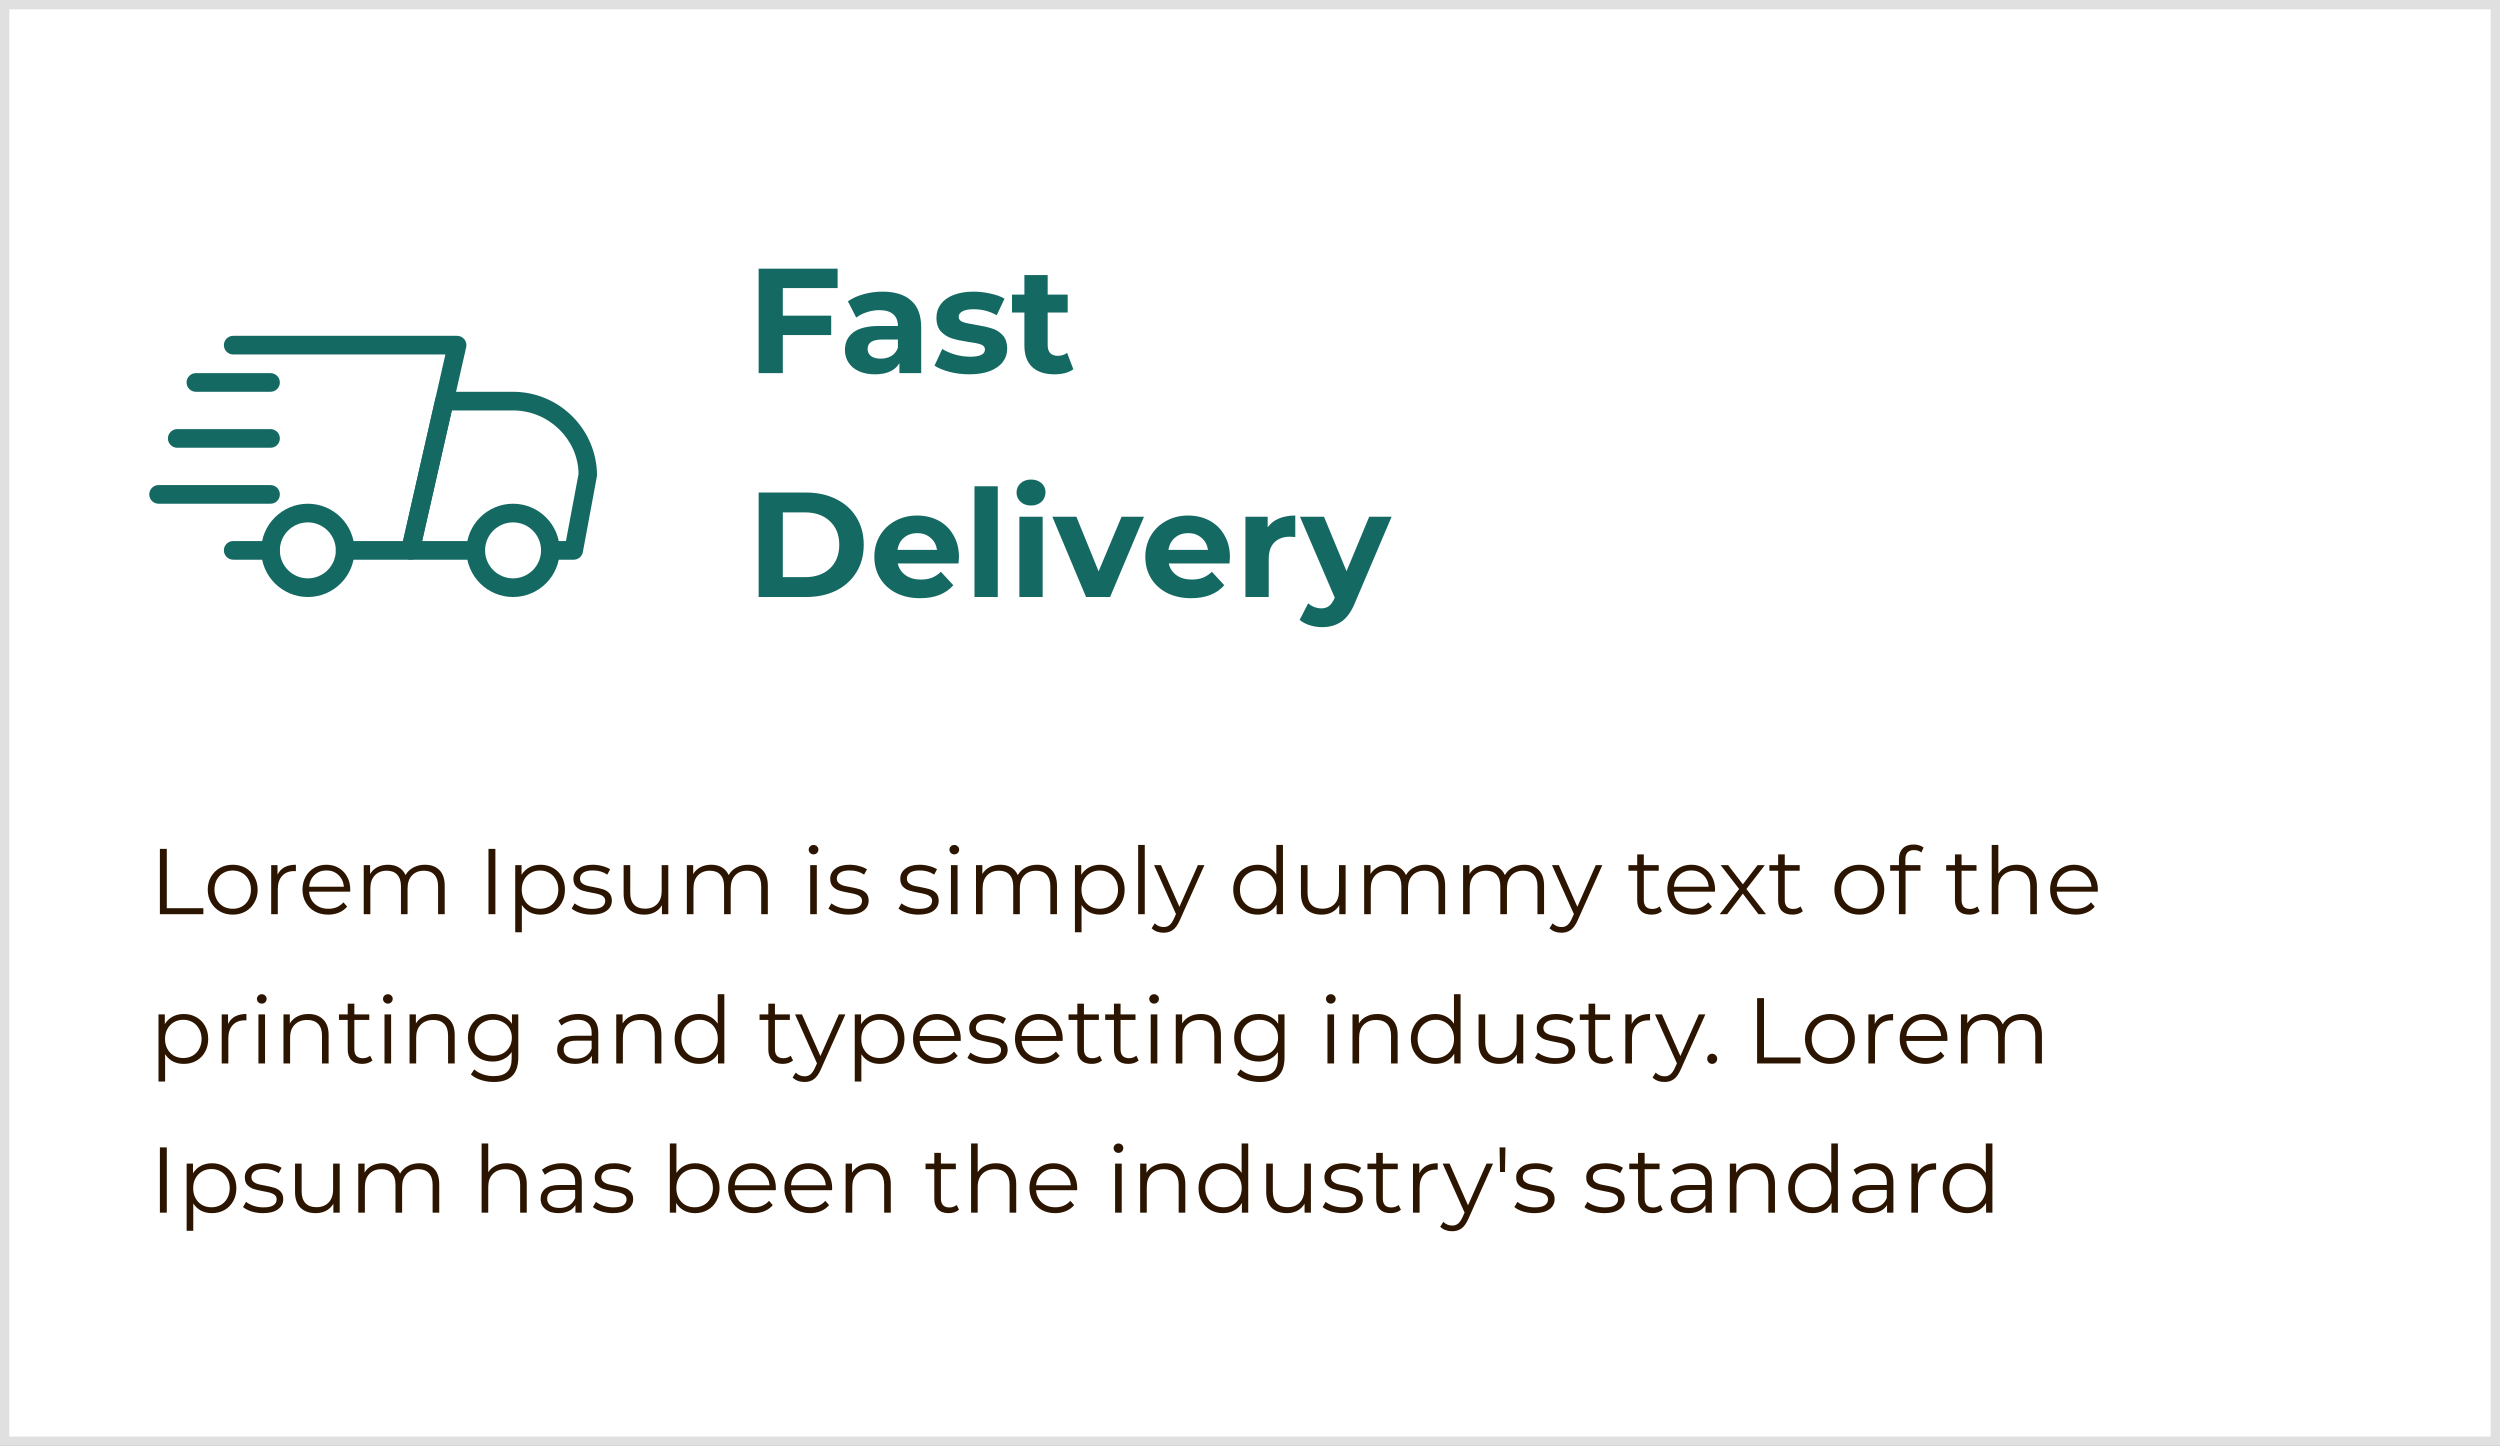 <svg width="268" height="155" viewBox="0 0 268 155" fill="none" xmlns="http://www.w3.org/2000/svg">
<rect x="0" y="0" width="268" height="155" fill="#808080" stroke="none"/>
<rect x="0.5" y="0.5" width="267" height="154" fill="white" stroke="#E0E0E0"/>
<path d="M17.14 91H17.88V97.36H21.8V98H17.14V91ZM24.951 98.05C24.444 98.05 23.987 97.937 23.581 97.71C23.174 97.477 22.854 97.157 22.62 96.75C22.387 96.343 22.27 95.883 22.27 95.37C22.27 94.857 22.387 94.397 22.62 93.99C22.854 93.583 23.174 93.267 23.581 93.04C23.987 92.813 24.444 92.7 24.951 92.7C25.457 92.7 25.914 92.813 26.32 93.04C26.727 93.267 27.044 93.583 27.27 93.99C27.504 94.397 27.62 94.857 27.62 95.37C27.62 95.883 27.504 96.343 27.27 96.75C27.044 97.157 26.727 97.477 26.32 97.71C25.914 97.937 25.457 98.05 24.951 98.05ZM24.951 97.42C25.324 97.42 25.657 97.337 25.951 97.17C26.25 96.997 26.484 96.753 26.651 96.44C26.817 96.127 26.901 95.77 26.901 95.37C26.901 94.97 26.817 94.613 26.651 94.3C26.484 93.987 26.25 93.747 25.951 93.58C25.657 93.407 25.324 93.32 24.951 93.32C24.577 93.32 24.241 93.407 23.941 93.58C23.647 93.747 23.414 93.987 23.241 94.3C23.074 94.613 22.991 94.97 22.991 95.37C22.991 95.77 23.074 96.127 23.241 96.44C23.414 96.753 23.647 96.997 23.941 97.17C24.241 97.337 24.577 97.42 24.951 97.42ZM29.75 93.77C29.917 93.417 30.163 93.15 30.49 92.97C30.823 92.79 31.233 92.7 31.72 92.7V93.39L31.55 93.38C30.997 93.38 30.563 93.55 30.25 93.89C29.937 94.23 29.78 94.707 29.78 95.32V98H29.07V92.74H29.75V93.77ZM37.537 95.59H33.137C33.177 96.137 33.387 96.58 33.767 96.92C34.147 97.253 34.627 97.42 35.207 97.42C35.533 97.42 35.834 97.363 36.107 97.25C36.38 97.13 36.617 96.957 36.817 96.73L37.217 97.19C36.983 97.47 36.69 97.683 36.337 97.83C35.99 97.977 35.607 98.05 35.187 98.05C34.647 98.05 34.167 97.937 33.747 97.71C33.334 97.477 33.01 97.157 32.777 96.75C32.544 96.343 32.427 95.883 32.427 95.37C32.427 94.857 32.537 94.397 32.757 93.99C32.983 93.583 33.29 93.267 33.677 93.04C34.07 92.813 34.51 92.7 34.997 92.7C35.483 92.7 35.92 92.813 36.307 93.04C36.694 93.267 36.997 93.583 37.217 93.99C37.437 94.39 37.547 94.85 37.547 95.37L37.537 95.59ZM34.997 93.31C34.49 93.31 34.063 93.473 33.717 93.8C33.377 94.12 33.184 94.54 33.137 95.06H36.867C36.82 94.54 36.623 94.12 36.277 93.8C35.937 93.473 35.51 93.31 34.997 93.31ZM45.552 92.7C46.212 92.7 46.729 92.89 47.102 93.27C47.482 93.65 47.672 94.21 47.672 94.95V98H46.962V95.02C46.962 94.473 46.829 94.057 46.562 93.77C46.302 93.483 45.932 93.34 45.452 93.34C44.905 93.34 44.475 93.51 44.162 93.85C43.849 94.183 43.692 94.647 43.692 95.24V98H42.982V95.02C42.982 94.473 42.849 94.057 42.582 93.77C42.322 93.483 41.949 93.34 41.462 93.34C40.922 93.34 40.492 93.51 40.172 93.85C39.859 94.183 39.702 94.647 39.702 95.24V98H38.992V92.74H39.672V93.7C39.859 93.38 40.119 93.133 40.452 92.96C40.785 92.787 41.169 92.7 41.602 92.7C42.042 92.7 42.422 92.793 42.742 92.98C43.069 93.167 43.312 93.443 43.472 93.81C43.665 93.463 43.942 93.193 44.302 93C44.669 92.8 45.085 92.7 45.552 92.7ZM52.365 91H53.105V98H52.365V91ZM57.942 92.7C58.435 92.7 58.882 92.813 59.282 93.04C59.682 93.26 59.995 93.573 60.222 93.98C60.449 94.387 60.562 94.85 60.562 95.37C60.562 95.897 60.449 96.363 60.222 96.77C59.995 97.177 59.682 97.493 59.282 97.72C58.889 97.94 58.442 98.05 57.942 98.05C57.516 98.05 57.129 97.963 56.782 97.79C56.442 97.61 56.162 97.35 55.942 97.01V99.94H55.232V92.74H55.912V93.78C56.126 93.433 56.406 93.167 56.752 92.98C57.105 92.793 57.502 92.7 57.942 92.7ZM57.892 97.42C58.259 97.42 58.592 97.337 58.892 97.17C59.192 96.997 59.425 96.753 59.592 96.44C59.766 96.127 59.852 95.77 59.852 95.37C59.852 94.97 59.766 94.617 59.592 94.31C59.425 93.997 59.192 93.753 58.892 93.58C58.592 93.407 58.259 93.32 57.892 93.32C57.519 93.32 57.182 93.407 56.882 93.58C56.589 93.753 56.355 93.997 56.182 94.31C56.016 94.617 55.932 94.97 55.932 95.37C55.932 95.77 56.016 96.127 56.182 96.44C56.355 96.753 56.589 96.997 56.882 97.17C57.182 97.337 57.519 97.42 57.892 97.42ZM63.419 98.05C62.993 98.05 62.583 97.99 62.19 97.87C61.803 97.743 61.499 97.587 61.279 97.4L61.599 96.84C61.819 97.013 62.096 97.157 62.429 97.27C62.763 97.377 63.109 97.43 63.469 97.43C63.95 97.43 64.303 97.357 64.529 97.21C64.763 97.057 64.879 96.843 64.879 96.57C64.879 96.377 64.816 96.227 64.689 96.12C64.563 96.007 64.403 95.923 64.21 95.87C64.016 95.81 63.76 95.753 63.44 95.7C63.013 95.62 62.669 95.54 62.41 95.46C62.15 95.373 61.926 95.23 61.739 95.03C61.559 94.83 61.469 94.553 61.469 94.2C61.469 93.76 61.653 93.4 62.02 93.12C62.386 92.84 62.896 92.7 63.55 92.7C63.889 92.7 64.23 92.747 64.57 92.84C64.909 92.927 65.189 93.043 65.409 93.19L65.1 93.76C64.666 93.46 64.15 93.31 63.55 93.31C63.096 93.31 62.753 93.39 62.52 93.55C62.293 93.71 62.179 93.92 62.179 94.18C62.179 94.38 62.243 94.54 62.37 94.66C62.503 94.78 62.666 94.87 62.859 94.93C63.053 94.983 63.319 95.04 63.66 95.1C64.079 95.18 64.416 95.26 64.669 95.34C64.923 95.42 65.139 95.557 65.32 95.75C65.499 95.943 65.59 96.21 65.59 96.55C65.59 97.01 65.396 97.377 65.01 97.65C64.629 97.917 64.1 98.05 63.419 98.05ZM71.642 92.74V98H70.962V97.04C70.775 97.36 70.519 97.61 70.192 97.79C69.865 97.963 69.492 98.05 69.072 98.05C68.385 98.05 67.842 97.86 67.442 97.48C67.049 97.093 66.852 96.53 66.852 95.79V92.74H67.562V95.72C67.562 96.273 67.699 96.693 67.972 96.98C68.245 97.267 68.635 97.41 69.142 97.41C69.695 97.41 70.132 97.243 70.452 96.91C70.772 96.57 70.932 96.1 70.932 95.5V92.74H71.642ZM80.191 92.7C80.851 92.7 81.367 92.89 81.741 93.27C82.121 93.65 82.311 94.21 82.311 94.95V98H81.601V95.02C81.601 94.473 81.467 94.057 81.201 93.77C80.941 93.483 80.571 93.34 80.091 93.34C79.544 93.34 79.114 93.51 78.801 93.85C78.487 94.183 78.331 94.647 78.331 95.24V98H77.621V95.02C77.621 94.473 77.487 94.057 77.221 93.77C76.961 93.483 76.587 93.34 76.101 93.34C75.561 93.34 75.131 93.51 74.811 93.85C74.497 94.183 74.341 94.647 74.341 95.24V98H73.631V92.74H74.311V93.7C74.497 93.38 74.757 93.133 75.091 92.96C75.424 92.787 75.807 92.7 76.241 92.7C76.681 92.7 77.061 92.793 77.381 92.98C77.707 93.167 77.951 93.443 78.111 93.81C78.304 93.463 78.581 93.193 78.941 93C79.307 92.8 79.724 92.7 80.191 92.7ZM86.853 92.74H87.563V98H86.853V92.74ZM87.213 91.59C87.067 91.59 86.943 91.54 86.843 91.44C86.743 91.34 86.693 91.22 86.693 91.08C86.693 90.947 86.743 90.83 86.843 90.73C86.943 90.63 87.067 90.58 87.213 90.58C87.36 90.58 87.483 90.63 87.583 90.73C87.683 90.823 87.733 90.937 87.733 91.07C87.733 91.217 87.683 91.34 87.583 91.44C87.483 91.54 87.36 91.59 87.213 91.59ZM90.949 98.05C90.522 98.05 90.112 97.99 89.719 97.87C89.332 97.743 89.029 97.587 88.809 97.4L89.129 96.84C89.349 97.013 89.626 97.157 89.959 97.27C90.292 97.377 90.639 97.43 90.999 97.43C91.479 97.43 91.832 97.357 92.059 97.21C92.292 97.057 92.409 96.843 92.409 96.57C92.409 96.377 92.346 96.227 92.219 96.12C92.092 96.007 91.932 95.923 91.739 95.87C91.546 95.81 91.289 95.753 90.969 95.7C90.542 95.62 90.199 95.54 89.939 95.46C89.679 95.373 89.456 95.23 89.269 95.03C89.089 94.83 88.999 94.553 88.999 94.2C88.999 93.76 89.182 93.4 89.549 93.12C89.915 92.84 90.425 92.7 91.079 92.7C91.419 92.7 91.759 92.747 92.099 92.84C92.439 92.927 92.719 93.043 92.939 93.19L92.629 93.76C92.195 93.46 91.679 93.31 91.079 93.31C90.626 93.31 90.282 93.39 90.049 93.55C89.822 93.71 89.709 93.92 89.709 94.18C89.709 94.38 89.772 94.54 89.899 94.66C90.032 94.78 90.195 94.87 90.389 94.93C90.582 94.983 90.849 95.04 91.189 95.1C91.609 95.18 91.945 95.26 92.199 95.34C92.452 95.42 92.669 95.557 92.849 95.75C93.029 95.943 93.119 96.21 93.119 96.55C93.119 97.01 92.925 97.377 92.539 97.65C92.159 97.917 91.629 98.05 90.949 98.05ZM98.459 98.05C98.032 98.05 97.622 97.99 97.229 97.87C96.842 97.743 96.539 97.587 96.319 97.4L96.639 96.84C96.859 97.013 97.135 97.157 97.469 97.27C97.802 97.377 98.149 97.43 98.509 97.43C98.989 97.43 99.342 97.357 99.569 97.21C99.802 97.057 99.919 96.843 99.919 96.57C99.919 96.377 99.855 96.227 99.729 96.12C99.602 96.007 99.442 95.923 99.249 95.87C99.055 95.81 98.799 95.753 98.479 95.7C98.052 95.62 97.709 95.54 97.449 95.46C97.189 95.373 96.965 95.23 96.779 95.03C96.599 94.83 96.509 94.553 96.509 94.2C96.509 93.76 96.692 93.4 97.059 93.12C97.425 92.84 97.935 92.7 98.589 92.7C98.929 92.7 99.269 92.747 99.609 92.84C99.949 92.927 100.229 93.043 100.449 93.19L100.139 93.76C99.705 93.46 99.189 93.31 98.589 93.31C98.135 93.31 97.792 93.39 97.559 93.55C97.332 93.71 97.219 93.92 97.219 94.18C97.219 94.38 97.282 94.54 97.409 94.66C97.542 94.78 97.705 94.87 97.899 94.93C98.092 94.983 98.359 95.04 98.699 95.1C99.119 95.18 99.455 95.26 99.709 95.34C99.962 95.42 100.179 95.557 100.359 95.75C100.539 95.943 100.629 96.21 100.629 96.55C100.629 97.01 100.435 97.377 100.049 97.65C99.669 97.917 99.139 98.05 98.459 98.05ZM101.941 92.74H102.651V98H101.941V92.74ZM102.301 91.59C102.155 91.59 102.031 91.54 101.931 91.44C101.831 91.34 101.781 91.22 101.781 91.08C101.781 90.947 101.831 90.83 101.931 90.73C102.031 90.63 102.155 90.58 102.301 90.58C102.448 90.58 102.571 90.63 102.671 90.73C102.771 90.823 102.821 90.937 102.821 91.07C102.821 91.217 102.771 91.34 102.671 91.44C102.571 91.54 102.448 91.59 102.301 91.59ZM111.187 92.7C111.847 92.7 112.363 92.89 112.737 93.27C113.117 93.65 113.307 94.21 113.307 94.95V98H112.597V95.02C112.597 94.473 112.463 94.057 112.197 93.77C111.937 93.483 111.567 93.34 111.087 93.34C110.54 93.34 110.11 93.51 109.797 93.85C109.483 94.183 109.327 94.647 109.327 95.24V98H108.617V95.02C108.617 94.473 108.483 94.057 108.217 93.77C107.957 93.483 107.583 93.34 107.097 93.34C106.557 93.34 106.127 93.51 105.807 93.85C105.493 94.183 105.337 94.647 105.337 95.24V98H104.627V92.74H105.307V93.7C105.493 93.38 105.753 93.133 106.087 92.96C106.42 92.787 106.803 92.7 107.237 92.7C107.677 92.7 108.057 92.793 108.377 92.98C108.703 93.167 108.947 93.443 109.107 93.81C109.3 93.463 109.577 93.193 109.937 93C110.303 92.8 110.72 92.7 111.187 92.7ZM117.942 92.7C118.436 92.7 118.882 92.813 119.282 93.04C119.682 93.26 119.996 93.573 120.222 93.98C120.449 94.387 120.562 94.85 120.562 95.37C120.562 95.897 120.449 96.363 120.222 96.77C119.996 97.177 119.682 97.493 119.282 97.72C118.889 97.94 118.442 98.05 117.942 98.05C117.516 98.05 117.129 97.963 116.782 97.79C116.442 97.61 116.162 97.35 115.942 97.01V99.94H115.232V92.74H115.912V93.78C116.126 93.433 116.406 93.167 116.752 92.98C117.106 92.793 117.502 92.7 117.942 92.7ZM117.892 97.42C118.259 97.42 118.592 97.337 118.892 97.17C119.192 96.997 119.426 96.753 119.592 96.44C119.766 96.127 119.852 95.77 119.852 95.37C119.852 94.97 119.766 94.617 119.592 94.31C119.426 93.997 119.192 93.753 118.892 93.58C118.592 93.407 118.259 93.32 117.892 93.32C117.519 93.32 117.182 93.407 116.882 93.58C116.589 93.753 116.356 93.997 116.182 94.31C116.016 94.617 115.932 94.97 115.932 95.37C115.932 95.77 116.016 96.127 116.182 96.44C116.356 96.753 116.589 96.997 116.882 97.17C117.182 97.337 117.519 97.42 117.892 97.42ZM122.01 90.58H122.72V98H122.01V90.58ZM129.115 92.74L126.485 98.63C126.272 99.123 126.025 99.473 125.745 99.68C125.465 99.887 125.128 99.99 124.735 99.99C124.482 99.99 124.245 99.95 124.025 99.87C123.805 99.79 123.615 99.67 123.455 99.51L123.785 98.98C124.052 99.247 124.372 99.38 124.745 99.38C124.985 99.38 125.188 99.313 125.355 99.18C125.528 99.047 125.688 98.82 125.835 98.5L126.065 97.99L123.715 92.74H124.455L126.435 97.21L128.415 92.74H129.115ZM137.532 90.58V98H136.852V96.96C136.639 97.313 136.356 97.583 136.002 97.77C135.656 97.957 135.262 98.05 134.822 98.05C134.329 98.05 133.882 97.937 133.482 97.71C133.082 97.483 132.769 97.167 132.542 96.76C132.316 96.353 132.202 95.89 132.202 95.37C132.202 94.85 132.316 94.387 132.542 93.98C132.769 93.573 133.082 93.26 133.482 93.04C133.882 92.813 134.329 92.7 134.822 92.7C135.249 92.7 135.632 92.79 135.972 92.97C136.319 93.143 136.602 93.4 136.822 93.74V90.58H137.532ZM134.882 97.42C135.249 97.42 135.579 97.337 135.872 97.17C136.172 96.997 136.406 96.753 136.572 96.44C136.746 96.127 136.832 95.77 136.832 95.37C136.832 94.97 136.746 94.613 136.572 94.3C136.406 93.987 136.172 93.747 135.872 93.58C135.579 93.407 135.249 93.32 134.882 93.32C134.509 93.32 134.172 93.407 133.872 93.58C133.579 93.747 133.346 93.987 133.172 94.3C133.006 94.613 132.922 94.97 132.922 95.37C132.922 95.77 133.006 96.127 133.172 96.44C133.346 96.753 133.579 96.997 133.872 97.17C134.172 97.337 134.509 97.42 134.882 97.42ZM144.25 92.74V98H143.57V97.04C143.383 97.36 143.126 97.61 142.8 97.79C142.473 97.963 142.1 98.05 141.68 98.05C140.993 98.05 140.45 97.86 140.05 97.48C139.656 97.093 139.46 96.53 139.46 95.79V92.74H140.17V95.72C140.17 96.273 140.306 96.693 140.58 96.98C140.853 97.267 141.243 97.41 141.75 97.41C142.303 97.41 142.74 97.243 143.06 96.91C143.38 96.57 143.54 96.1 143.54 95.5V92.74H144.25ZM152.798 92.7C153.458 92.7 153.975 92.89 154.348 93.27C154.728 93.65 154.918 94.21 154.918 94.95V98H154.208V95.02C154.208 94.473 154.075 94.057 153.808 93.77C153.548 93.483 153.178 93.34 152.698 93.34C152.151 93.34 151.721 93.51 151.408 93.85C151.095 94.183 150.938 94.647 150.938 95.24V98H150.228V95.02C150.228 94.473 150.095 94.057 149.828 93.77C149.568 93.483 149.195 93.34 148.708 93.34C148.168 93.34 147.738 93.51 147.418 93.85C147.105 94.183 146.948 94.647 146.948 95.24V98H146.238V92.74H146.918V93.7C147.105 93.38 147.365 93.133 147.698 92.96C148.031 92.787 148.415 92.7 148.848 92.7C149.288 92.7 149.668 92.793 149.988 92.98C150.315 93.167 150.558 93.443 150.718 93.81C150.911 93.463 151.188 93.193 151.548 93C151.915 92.8 152.331 92.7 152.798 92.7ZM163.404 92.7C164.064 92.7 164.58 92.89 164.954 93.27C165.334 93.65 165.524 94.21 165.524 94.95V98H164.814V95.02C164.814 94.473 164.68 94.057 164.414 93.77C164.154 93.483 163.784 93.34 163.304 93.34C162.757 93.34 162.327 93.51 162.014 93.85C161.7 94.183 161.544 94.647 161.544 95.24V98H160.834V95.02C160.834 94.473 160.7 94.057 160.434 93.77C160.174 93.483 159.8 93.34 159.314 93.34C158.774 93.34 158.344 93.51 158.024 93.85C157.71 94.183 157.554 94.647 157.554 95.24V98H156.844V92.74H157.524V93.7C157.71 93.38 157.97 93.133 158.304 92.96C158.637 92.787 159.02 92.7 159.454 92.7C159.894 92.7 160.274 92.793 160.594 92.98C160.92 93.167 161.164 93.443 161.324 93.81C161.517 93.463 161.794 93.193 162.154 93C162.52 92.8 162.937 92.7 163.404 92.7ZM171.771 92.74L169.141 98.63C168.928 99.123 168.681 99.473 168.401 99.68C168.121 99.887 167.785 99.99 167.391 99.99C167.138 99.99 166.901 99.95 166.681 99.87C166.461 99.79 166.271 99.67 166.111 99.51L166.441 98.98C166.708 99.247 167.028 99.38 167.401 99.38C167.641 99.38 167.845 99.313 168.011 99.18C168.185 99.047 168.345 98.82 168.491 98.5L168.721 97.99L166.371 92.74H167.111L169.091 97.21L171.071 92.74H171.771ZM178.158 97.68C178.025 97.8 177.858 97.893 177.658 97.96C177.465 98.02 177.262 98.05 177.048 98.05C176.555 98.05 176.175 97.917 175.908 97.65C175.642 97.383 175.508 97.007 175.508 96.52V93.34H174.568V92.74H175.508V91.59H176.218V92.74H177.818V93.34H176.218V96.48C176.218 96.793 176.295 97.033 176.448 97.2C176.608 97.36 176.835 97.44 177.128 97.44C177.275 97.44 177.415 97.417 177.548 97.37C177.688 97.323 177.808 97.257 177.908 97.17L178.158 97.68ZM183.845 95.59H179.445C179.485 96.137 179.695 96.58 180.075 96.92C180.455 97.253 180.935 97.42 181.515 97.42C181.842 97.42 182.142 97.363 182.415 97.25C182.689 97.13 182.925 96.957 183.125 96.73L183.525 97.19C183.292 97.47 182.999 97.683 182.645 97.83C182.299 97.977 181.915 98.05 181.495 98.05C180.955 98.05 180.475 97.937 180.055 97.71C179.642 97.477 179.319 97.157 179.085 96.75C178.852 96.343 178.735 95.883 178.735 95.37C178.735 94.857 178.845 94.397 179.065 93.99C179.292 93.583 179.599 93.267 179.985 93.04C180.379 92.813 180.819 92.7 181.305 92.7C181.792 92.7 182.229 92.813 182.615 93.04C183.002 93.267 183.305 93.583 183.525 93.99C183.745 94.39 183.855 94.85 183.855 95.37L183.845 95.59ZM181.305 93.31C180.799 93.31 180.372 93.473 180.025 93.8C179.685 94.12 179.492 94.54 179.445 95.06H183.175C183.129 94.54 182.932 94.12 182.585 93.8C182.245 93.473 181.819 93.31 181.305 93.31ZM188.504 98L186.834 95.8L185.154 98H184.354L186.434 95.3L184.454 92.74H185.254L186.834 94.8L188.414 92.74H189.194L187.214 95.3L189.314 98H188.504ZM193.266 97.68C193.133 97.8 192.966 97.893 192.766 97.96C192.573 98.02 192.369 98.05 192.156 98.05C191.663 98.05 191.283 97.917 191.016 97.65C190.749 97.383 190.616 97.007 190.616 96.52V93.34H189.676V92.74H190.616V91.59H191.326V92.74H192.926V93.34H191.326V96.48C191.326 96.793 191.403 97.033 191.556 97.2C191.716 97.36 191.943 97.44 192.236 97.44C192.383 97.44 192.523 97.417 192.656 97.37C192.796 97.323 192.916 97.257 193.016 97.17L193.266 97.68ZM199.326 98.05C198.819 98.05 198.362 97.937 197.956 97.71C197.549 97.477 197.229 97.157 196.996 96.75C196.762 96.343 196.646 95.883 196.646 95.37C196.646 94.857 196.762 94.397 196.996 93.99C197.229 93.583 197.549 93.267 197.956 93.04C198.362 92.813 198.819 92.7 199.326 92.7C199.832 92.7 200.289 92.813 200.696 93.04C201.102 93.267 201.419 93.583 201.646 93.99C201.879 94.397 201.996 94.857 201.996 95.37C201.996 95.883 201.879 96.343 201.646 96.75C201.419 97.157 201.102 97.477 200.696 97.71C200.289 97.937 199.832 98.05 199.326 98.05ZM199.326 97.42C199.699 97.42 200.032 97.337 200.326 97.17C200.626 96.997 200.859 96.753 201.026 96.44C201.192 96.127 201.276 95.77 201.276 95.37C201.276 94.97 201.192 94.613 201.026 94.3C200.859 93.987 200.626 93.747 200.326 93.58C200.032 93.407 199.699 93.32 199.326 93.32C198.952 93.32 198.616 93.407 198.316 93.58C198.022 93.747 197.789 93.987 197.616 94.3C197.449 94.613 197.366 94.97 197.366 95.37C197.366 95.77 197.449 96.127 197.616 96.44C197.789 96.753 198.022 96.997 198.316 97.17C198.616 97.337 198.952 97.42 199.326 97.42ZM205.185 91.13C204.878 91.13 204.645 91.213 204.485 91.38C204.332 91.547 204.255 91.793 204.255 92.12V92.74H205.875V93.34H204.275V98H203.565V93.34H202.625V92.74H203.565V92.09C203.565 91.61 203.702 91.23 203.975 90.95C204.255 90.67 204.648 90.53 205.155 90.53C205.355 90.53 205.548 90.56 205.735 90.62C205.922 90.673 206.078 90.753 206.205 90.86L205.965 91.39C205.758 91.217 205.498 91.13 205.185 91.13ZM212.221 97.68C212.088 97.8 211.921 97.893 211.721 97.96C211.528 98.02 211.324 98.05 211.111 98.05C210.618 98.05 210.238 97.917 209.971 97.65C209.704 97.383 209.571 97.007 209.571 96.52V93.34H208.631V92.74H209.571V91.59H210.281V92.74H211.881V93.34H210.281V96.48C210.281 96.793 210.358 97.033 210.511 97.2C210.671 97.36 210.898 97.44 211.191 97.44C211.338 97.44 211.478 97.417 211.611 97.37C211.751 97.323 211.871 97.257 211.971 97.17L212.221 97.68ZM216.193 92.7C216.853 92.7 217.377 92.893 217.763 93.28C218.157 93.66 218.353 94.217 218.353 94.95V98H217.643V95.02C217.643 94.473 217.507 94.057 217.233 93.77C216.96 93.483 216.57 93.34 216.063 93.34C215.497 93.34 215.047 93.51 214.713 93.85C214.387 94.183 214.223 94.647 214.223 95.24V98H213.513V90.58H214.223V93.66C214.417 93.353 214.683 93.117 215.023 92.95C215.363 92.783 215.753 92.7 216.193 92.7ZM224.881 95.59H220.481C220.521 96.137 220.731 96.58 221.111 96.92C221.491 97.253 221.971 97.42 222.551 97.42C222.877 97.42 223.177 97.363 223.451 97.25C223.724 97.13 223.961 96.957 224.161 96.73L224.561 97.19C224.327 97.47 224.034 97.683 223.681 97.83C223.334 97.977 222.951 98.05 222.531 98.05C221.991 98.05 221.511 97.937 221.091 97.71C220.677 97.477 220.354 97.157 220.121 96.75C219.887 96.343 219.771 95.883 219.771 95.37C219.771 94.857 219.881 94.397 220.101 93.99C220.327 93.583 220.634 93.267 221.021 93.04C221.414 92.813 221.854 92.7 222.341 92.7C222.827 92.7 223.264 92.813 223.651 93.04C224.037 93.267 224.341 93.583 224.561 93.99C224.781 94.39 224.891 94.85 224.891 95.37L224.881 95.59ZM222.341 93.31C221.834 93.31 221.407 93.473 221.061 93.8C220.721 94.12 220.527 94.54 220.481 95.06H224.211C224.164 94.54 223.967 94.12 223.621 93.8C223.281 93.473 222.854 93.31 222.341 93.31ZM19.7 108.7C20.193 108.7 20.64 108.813 21.04 109.04C21.44 109.26 21.753 109.573 21.98 109.98C22.207 110.387 22.32 110.85 22.32 111.37C22.32 111.897 22.207 112.363 21.98 112.77C21.753 113.177 21.44 113.493 21.04 113.72C20.647 113.94 20.2 114.05 19.7 114.05C19.273 114.05 18.887 113.963 18.54 113.79C18.2 113.61 17.92 113.35 17.7 113.01V115.94H16.99V108.74H17.67V109.78C17.883 109.433 18.163 109.167 18.51 108.98C18.863 108.793 19.26 108.7 19.7 108.7ZM19.65 113.42C20.017 113.42 20.35 113.337 20.65 113.17C20.95 112.997 21.183 112.753 21.35 112.44C21.523 112.127 21.61 111.77 21.61 111.37C21.61 110.97 21.523 110.617 21.35 110.31C21.183 109.997 20.95 109.753 20.65 109.58C20.35 109.407 20.017 109.32 19.65 109.32C19.277 109.32 18.94 109.407 18.64 109.58C18.347 109.753 18.113 109.997 17.94 110.31C17.773 110.617 17.69 110.97 17.69 111.37C17.69 111.77 17.773 112.127 17.94 112.44C18.113 112.753 18.347 112.997 18.64 113.17C18.94 113.337 19.277 113.42 19.65 113.42ZM24.447 109.77C24.614 109.417 24.861 109.15 25.187 108.97C25.521 108.79 25.931 108.7 26.417 108.7V109.39L26.247 109.38C25.694 109.38 25.261 109.55 24.947 109.89C24.634 110.23 24.477 110.707 24.477 111.32V114H23.767V108.74H24.447V109.77ZM27.703 108.74H28.413V114H27.703V108.74ZM28.063 107.59C27.916 107.59 27.793 107.54 27.693 107.44C27.593 107.34 27.543 107.22 27.543 107.08C27.543 106.947 27.593 106.83 27.693 106.73C27.793 106.63 27.916 106.58 28.063 106.58C28.21 106.58 28.333 106.63 28.433 106.73C28.533 106.823 28.583 106.937 28.583 107.07C28.583 107.217 28.533 107.34 28.433 107.44C28.333 107.54 28.21 107.59 28.063 107.59ZM33.068 108.7C33.728 108.7 34.252 108.893 34.638 109.28C35.032 109.66 35.228 110.217 35.228 110.95V114H34.518V111.02C34.518 110.473 34.382 110.057 34.108 109.77C33.835 109.483 33.445 109.34 32.938 109.34C32.372 109.34 31.922 109.51 31.588 109.85C31.262 110.183 31.098 110.647 31.098 111.24V114H30.388V108.74H31.068V109.71C31.262 109.39 31.528 109.143 31.868 108.97C32.215 108.79 32.615 108.7 33.068 108.7ZM39.926 113.68C39.793 113.8 39.626 113.893 39.426 113.96C39.233 114.02 39.029 114.05 38.816 114.05C38.323 114.05 37.943 113.917 37.676 113.65C37.409 113.383 37.276 113.007 37.276 112.52V109.34H36.336V108.74H37.276V107.59H37.986V108.74H39.586V109.34H37.986V112.48C37.986 112.793 38.063 113.033 38.216 113.2C38.376 113.36 38.603 113.44 38.896 113.44C39.043 113.44 39.183 113.417 39.316 113.37C39.456 113.323 39.576 113.257 39.676 113.17L39.926 113.68ZM41.218 108.74H41.928V114H41.218V108.74ZM41.578 107.59C41.432 107.59 41.309 107.54 41.209 107.44C41.108 107.34 41.059 107.22 41.059 107.08C41.059 106.947 41.108 106.83 41.209 106.73C41.309 106.63 41.432 106.58 41.578 106.58C41.725 106.58 41.849 106.63 41.949 106.73C42.048 106.823 42.099 106.937 42.099 107.07C42.099 107.217 42.048 107.34 41.949 107.44C41.849 107.54 41.725 107.59 41.578 107.59ZM46.584 108.7C47.244 108.7 47.767 108.893 48.154 109.28C48.547 109.66 48.744 110.217 48.744 110.95V114H48.034V111.02C48.034 110.473 47.897 110.057 47.624 109.77C47.351 109.483 46.961 109.34 46.454 109.34C45.887 109.34 45.437 109.51 45.104 109.85C44.777 110.183 44.614 110.647 44.614 111.24V114H43.904V108.74H44.584V109.71C44.777 109.39 45.044 109.143 45.384 108.97C45.731 108.79 46.131 108.7 46.584 108.7ZM55.561 108.74V113.36C55.561 114.253 55.341 114.913 54.901 115.34C54.468 115.773 53.811 115.99 52.931 115.99C52.444 115.99 51.981 115.917 51.541 115.77C51.108 115.63 50.755 115.433 50.481 115.18L50.841 114.64C51.094 114.867 51.401 115.043 51.761 115.17C52.128 115.297 52.511 115.36 52.911 115.36C53.578 115.36 54.068 115.203 54.381 114.89C54.694 114.583 54.851 114.103 54.851 113.45V112.78C54.631 113.113 54.341 113.367 53.981 113.54C53.628 113.713 53.234 113.8 52.801 113.8C52.308 113.8 51.858 113.693 51.451 113.48C51.051 113.26 50.734 112.957 50.501 112.57C50.275 112.177 50.161 111.733 50.161 111.24C50.161 110.747 50.275 110.307 50.501 109.92C50.734 109.533 51.051 109.233 51.451 109.02C51.851 108.807 52.301 108.7 52.801 108.7C53.248 108.7 53.651 108.79 54.011 108.97C54.371 109.15 54.661 109.41 54.881 109.75V108.74H55.561ZM52.871 113.17C53.251 113.17 53.594 113.09 53.901 112.93C54.208 112.763 54.444 112.533 54.611 112.24C54.785 111.947 54.871 111.613 54.871 111.24C54.871 110.867 54.785 110.537 54.611 110.25C54.444 109.957 54.208 109.73 53.901 109.57C53.601 109.403 53.258 109.32 52.871 109.32C52.491 109.32 52.148 109.4 51.841 109.56C51.541 109.72 51.304 109.947 51.131 110.24C50.965 110.533 50.881 110.867 50.881 111.24C50.881 111.613 50.965 111.947 51.131 112.24C51.304 112.533 51.541 112.763 51.841 112.93C52.148 113.09 52.491 113.17 52.871 113.17ZM62.004 108.7C62.691 108.7 63.217 108.873 63.584 109.22C63.95 109.56 64.134 110.067 64.134 110.74V114H63.454V113.18C63.294 113.453 63.057 113.667 62.744 113.82C62.437 113.973 62.071 114.05 61.644 114.05C61.057 114.05 60.59 113.91 60.244 113.63C59.897 113.35 59.724 112.98 59.724 112.52C59.724 112.073 59.884 111.713 60.204 111.44C60.531 111.167 61.047 111.03 61.754 111.03H63.424V110.71C63.424 110.257 63.297 109.913 63.044 109.68C62.791 109.44 62.42 109.32 61.934 109.32C61.6 109.32 61.281 109.377 60.974 109.49C60.667 109.597 60.404 109.747 60.184 109.94L59.864 109.41C60.13 109.183 60.45 109.01 60.824 108.89C61.197 108.763 61.59 108.7 62.004 108.7ZM61.754 113.49C62.154 113.49 62.497 113.4 62.784 113.22C63.071 113.033 63.284 112.767 63.424 112.42V111.56H61.774C60.874 111.56 60.424 111.873 60.424 112.5C60.424 112.807 60.541 113.05 60.774 113.23C61.007 113.403 61.334 113.49 61.754 113.49ZM68.742 108.7C69.402 108.7 69.926 108.893 70.312 109.28C70.706 109.66 70.902 110.217 70.902 110.95V114H70.192V111.02C70.192 110.473 70.056 110.057 69.782 109.77C69.509 109.483 69.119 109.34 68.612 109.34C68.046 109.34 67.596 109.51 67.262 109.85C66.936 110.183 66.772 110.647 66.772 111.24V114H66.062V108.74H66.742V109.71C66.936 109.39 67.202 109.143 67.542 108.97C67.889 108.79 68.289 108.7 68.742 108.7ZM77.649 106.58V114H76.969V112.96C76.756 113.313 76.473 113.583 76.119 113.77C75.773 113.957 75.379 114.05 74.939 114.05C74.446 114.05 73.999 113.937 73.599 113.71C73.199 113.483 72.886 113.167 72.659 112.76C72.433 112.353 72.319 111.89 72.319 111.37C72.319 110.85 72.433 110.387 72.659 109.98C72.886 109.573 73.199 109.26 73.599 109.04C73.999 108.813 74.446 108.7 74.939 108.7C75.366 108.7 75.749 108.79 76.089 108.97C76.436 109.143 76.719 109.4 76.939 109.74V106.58H77.649ZM74.999 113.42C75.366 113.42 75.696 113.337 75.989 113.17C76.289 112.997 76.523 112.753 76.689 112.44C76.863 112.127 76.949 111.77 76.949 111.37C76.949 110.97 76.863 110.613 76.689 110.3C76.523 109.987 76.289 109.747 75.989 109.58C75.696 109.407 75.366 109.32 74.999 109.32C74.626 109.32 74.289 109.407 73.989 109.58C73.696 109.747 73.463 109.987 73.289 110.3C73.123 110.613 73.039 110.97 73.039 111.37C73.039 111.77 73.123 112.127 73.289 112.44C73.463 112.753 73.696 112.997 73.989 113.17C74.289 113.337 74.626 113.42 74.999 113.42ZM85.014 113.68C84.881 113.8 84.714 113.893 84.514 113.96C84.321 114.02 84.117 114.05 83.904 114.05C83.411 114.05 83.031 113.917 82.764 113.65C82.497 113.383 82.364 113.007 82.364 112.52V109.34H81.424V108.74H82.364V107.59H83.074V108.74H84.674V109.34H83.074V112.48C83.074 112.793 83.151 113.033 83.304 113.2C83.464 113.36 83.691 113.44 83.984 113.44C84.131 113.44 84.271 113.417 84.404 113.37C84.544 113.323 84.664 113.257 84.764 113.17L85.014 113.68ZM90.629 108.74L87.999 114.63C87.785 115.123 87.539 115.473 87.259 115.68C86.979 115.887 86.642 115.99 86.249 115.99C85.995 115.99 85.759 115.95 85.539 115.87C85.319 115.79 85.129 115.67 84.969 115.51L85.299 114.98C85.565 115.247 85.885 115.38 86.259 115.38C86.499 115.38 86.702 115.313 86.869 115.18C87.042 115.047 87.202 114.82 87.349 114.5L87.579 113.99L85.229 108.74H85.969L87.949 113.21L89.929 108.74H90.629ZM94.339 108.7C94.832 108.7 95.279 108.813 95.679 109.04C96.079 109.26 96.392 109.573 96.619 109.98C96.845 110.387 96.959 110.85 96.959 111.37C96.959 111.897 96.845 112.363 96.619 112.77C96.392 113.177 96.079 113.493 95.679 113.72C95.285 113.94 94.839 114.05 94.339 114.05C93.912 114.05 93.525 113.963 93.179 113.79C92.839 113.61 92.559 113.35 92.339 113.01V115.94H91.629V108.74H92.309V109.78C92.522 109.433 92.802 109.167 93.149 108.98C93.502 108.793 93.899 108.7 94.339 108.7ZM94.289 113.42C94.655 113.42 94.989 113.337 95.289 113.17C95.589 112.997 95.822 112.753 95.989 112.44C96.162 112.127 96.249 111.77 96.249 111.37C96.249 110.97 96.162 110.617 95.989 110.31C95.822 109.997 95.589 109.753 95.289 109.58C94.989 109.407 94.655 109.32 94.289 109.32C93.915 109.32 93.579 109.407 93.279 109.58C92.985 109.753 92.752 109.997 92.579 110.31C92.412 110.617 92.329 110.97 92.329 111.37C92.329 111.77 92.412 112.127 92.579 112.44C92.752 112.753 92.985 112.997 93.279 113.17C93.579 113.337 93.915 113.42 94.289 113.42ZM102.986 111.59H98.586C98.626 112.137 98.836 112.58 99.216 112.92C99.596 113.253 100.076 113.42 100.656 113.42C100.983 113.42 101.283 113.363 101.556 113.25C101.829 113.13 102.066 112.957 102.266 112.73L102.666 113.19C102.433 113.47 102.139 113.683 101.786 113.83C101.439 113.977 101.056 114.05 100.636 114.05C100.096 114.05 99.616 113.937 99.196 113.71C98.783 113.477 98.459 113.157 98.226 112.75C97.993 112.343 97.876 111.883 97.876 111.37C97.876 110.857 97.986 110.397 98.206 109.99C98.433 109.583 98.739 109.267 99.126 109.04C99.519 108.813 99.959 108.7 100.446 108.7C100.933 108.7 101.369 108.813 101.756 109.04C102.143 109.267 102.446 109.583 102.666 109.99C102.886 110.39 102.996 110.85 102.996 111.37L102.986 111.59ZM100.446 109.31C99.939 109.31 99.513 109.473 99.166 109.8C98.826 110.12 98.633 110.54 98.586 111.06H102.316C102.269 110.54 102.073 110.12 101.726 109.8C101.386 109.473 100.959 109.31 100.446 109.31ZM105.851 114.05C105.425 114.05 105.015 113.99 104.621 113.87C104.235 113.743 103.931 113.587 103.711 113.4L104.031 112.84C104.251 113.013 104.528 113.157 104.861 113.27C105.195 113.377 105.541 113.43 105.901 113.43C106.381 113.43 106.735 113.357 106.961 113.21C107.195 113.057 107.311 112.843 107.311 112.57C107.311 112.377 107.248 112.227 107.121 112.12C106.995 112.007 106.835 111.923 106.641 111.87C106.448 111.81 106.191 111.753 105.871 111.7C105.445 111.62 105.101 111.54 104.841 111.46C104.581 111.373 104.358 111.23 104.171 111.03C103.991 110.83 103.901 110.553 103.901 110.2C103.901 109.76 104.085 109.4 104.451 109.12C104.818 108.84 105.328 108.7 105.981 108.7C106.321 108.7 106.661 108.747 107.001 108.84C107.341 108.927 107.621 109.043 107.841 109.19L107.531 109.76C107.098 109.46 106.581 109.31 105.981 109.31C105.528 109.31 105.185 109.39 104.951 109.55C104.725 109.71 104.611 109.92 104.611 110.18C104.611 110.38 104.675 110.54 104.801 110.66C104.935 110.78 105.098 110.87 105.291 110.93C105.485 110.983 105.751 111.04 106.091 111.1C106.511 111.18 106.848 111.26 107.101 111.34C107.355 111.42 107.571 111.557 107.751 111.75C107.931 111.943 108.021 112.21 108.021 112.55C108.021 113.01 107.828 113.377 107.441 113.65C107.061 113.917 106.531 114.05 105.851 114.05ZM113.914 111.59H109.514C109.554 112.137 109.764 112.58 110.144 112.92C110.524 113.253 111.004 113.42 111.584 113.42C111.91 113.42 112.21 113.363 112.484 113.25C112.757 113.13 112.994 112.957 113.194 112.73L113.594 113.19C113.36 113.47 113.067 113.683 112.714 113.83C112.367 113.977 111.984 114.05 111.564 114.05C111.024 114.05 110.544 113.937 110.124 113.71C109.71 113.477 109.387 113.157 109.154 112.75C108.92 112.343 108.804 111.883 108.804 111.37C108.804 110.857 108.914 110.397 109.134 109.99C109.36 109.583 109.667 109.267 110.054 109.04C110.447 108.813 110.887 108.7 111.374 108.7C111.86 108.7 112.297 108.813 112.684 109.04C113.07 109.267 113.374 109.583 113.594 109.99C113.814 110.39 113.924 110.85 113.924 111.37L113.914 111.59ZM111.374 109.31C110.867 109.31 110.44 109.473 110.094 109.8C109.754 110.12 109.56 110.54 109.514 111.06H113.244C113.197 110.54 113 110.12 112.654 109.8C112.314 109.473 111.887 109.31 111.374 109.31ZM118.139 113.68C118.006 113.8 117.839 113.893 117.639 113.96C117.446 114.02 117.242 114.05 117.029 114.05C116.536 114.05 116.156 113.917 115.889 113.65C115.622 113.383 115.489 113.007 115.489 112.52V109.34H114.549V108.74H115.489V107.59H116.199V108.74H117.799V109.34H116.199V112.48C116.199 112.793 116.276 113.033 116.429 113.2C116.589 113.36 116.816 113.44 117.109 113.44C117.256 113.44 117.396 113.417 117.529 113.37C117.669 113.323 117.789 113.257 117.889 113.17L118.139 113.68ZM122.065 113.68C121.931 113.8 121.765 113.893 121.565 113.96C121.371 114.02 121.168 114.05 120.955 114.05C120.461 114.05 120.081 113.917 119.815 113.65C119.548 113.383 119.415 113.007 119.415 112.52V109.34H118.475V108.74H119.415V107.59H120.125V108.74H121.725V109.34H120.125V112.48C120.125 112.793 120.201 113.033 120.355 113.2C120.515 113.36 120.741 113.44 121.035 113.44C121.181 113.44 121.321 113.417 121.455 113.37C121.595 113.323 121.715 113.257 121.815 113.17L122.065 113.68ZM123.357 108.74H124.067V114H123.357V108.74ZM123.717 107.59C123.571 107.59 123.447 107.54 123.347 107.44C123.247 107.34 123.197 107.22 123.197 107.08C123.197 106.947 123.247 106.83 123.347 106.73C123.447 106.63 123.571 106.58 123.717 106.58C123.864 106.58 123.987 106.63 124.087 106.73C124.187 106.823 124.237 106.937 124.237 107.07C124.237 107.217 124.187 107.34 124.087 107.44C123.987 107.54 123.864 107.59 123.717 107.59ZM128.723 108.7C129.383 108.7 129.906 108.893 130.293 109.28C130.686 109.66 130.883 110.217 130.883 110.95V114H130.173V111.02C130.173 110.473 130.036 110.057 129.763 109.77C129.489 109.483 129.099 109.34 128.593 109.34C128.026 109.34 127.576 109.51 127.243 109.85C126.916 110.183 126.753 110.647 126.753 111.24V114H126.043V108.74H126.723V109.71C126.916 109.39 127.183 109.143 127.523 108.97C127.869 108.79 128.269 108.7 128.723 108.7ZM137.7 108.74V113.36C137.7 114.253 137.48 114.913 137.04 115.34C136.607 115.773 135.95 115.99 135.07 115.99C134.583 115.99 134.12 115.917 133.68 115.77C133.247 115.63 132.893 115.433 132.62 115.18L132.98 114.64C133.233 114.867 133.54 115.043 133.9 115.17C134.267 115.297 134.65 115.36 135.05 115.36C135.717 115.36 136.207 115.203 136.52 114.89C136.833 114.583 136.99 114.103 136.99 113.45V112.78C136.77 113.113 136.48 113.367 136.12 113.54C135.767 113.713 135.373 113.8 134.94 113.8C134.447 113.8 133.997 113.693 133.59 113.48C133.19 113.26 132.873 112.957 132.64 112.57C132.413 112.177 132.3 111.733 132.3 111.24C132.3 110.747 132.413 110.307 132.64 109.92C132.873 109.533 133.19 109.233 133.59 109.02C133.99 108.807 134.44 108.7 134.94 108.7C135.387 108.7 135.79 108.79 136.15 108.97C136.51 109.15 136.8 109.41 137.02 109.75V108.74H137.7ZM135.01 113.17C135.39 113.17 135.733 113.09 136.04 112.93C136.347 112.763 136.583 112.533 136.75 112.24C136.923 111.947 137.01 111.613 137.01 111.24C137.01 110.867 136.923 110.537 136.75 110.25C136.583 109.957 136.347 109.73 136.04 109.57C135.74 109.403 135.397 109.32 135.01 109.32C134.63 109.32 134.287 109.4 133.98 109.56C133.68 109.72 133.443 109.947 133.27 110.24C133.103 110.533 133.02 110.867 133.02 111.24C133.02 111.613 133.103 111.947 133.27 112.24C133.443 112.533 133.68 112.763 133.98 112.93C134.287 113.09 134.63 113.17 135.01 113.17ZM142.303 108.74H143.013V114H142.303V108.74ZM142.663 107.59C142.516 107.59 142.393 107.54 142.293 107.44C142.193 107.34 142.143 107.22 142.143 107.08C142.143 106.947 142.193 106.83 142.293 106.73C142.393 106.63 142.516 106.58 142.663 106.58C142.809 106.58 142.933 106.63 143.033 106.73C143.133 106.823 143.183 106.937 143.183 107.07C143.183 107.217 143.133 107.34 143.033 107.44C142.933 107.54 142.809 107.59 142.663 107.59ZM147.668 108.7C148.328 108.7 148.851 108.893 149.238 109.28C149.631 109.66 149.828 110.217 149.828 110.95V114H149.118V111.02C149.118 110.473 148.981 110.057 148.708 109.77C148.435 109.483 148.045 109.34 147.538 109.34C146.971 109.34 146.521 109.51 146.188 109.85C145.861 110.183 145.698 110.647 145.698 111.24V114H144.988V108.74H145.668V109.71C145.861 109.39 146.128 109.143 146.468 108.97C146.815 108.79 147.215 108.7 147.668 108.7ZM156.575 106.58V114H155.895V112.96C155.682 113.313 155.398 113.583 155.045 113.77C154.698 113.957 154.305 114.05 153.865 114.05C153.372 114.05 152.925 113.937 152.525 113.71C152.125 113.483 151.812 113.167 151.585 112.76C151.358 112.353 151.245 111.89 151.245 111.37C151.245 110.85 151.358 110.387 151.585 109.98C151.812 109.573 152.125 109.26 152.525 109.04C152.925 108.813 153.372 108.7 153.865 108.7C154.292 108.7 154.675 108.79 155.015 108.97C155.362 109.143 155.645 109.4 155.865 109.74V106.58H156.575ZM153.925 113.42C154.292 113.42 154.622 113.337 154.915 113.17C155.215 112.997 155.448 112.753 155.615 112.44C155.788 112.127 155.875 111.77 155.875 111.37C155.875 110.97 155.788 110.613 155.615 110.3C155.448 109.987 155.215 109.747 154.915 109.58C154.622 109.407 154.292 109.32 153.925 109.32C153.552 109.32 153.215 109.407 152.915 109.58C152.622 109.747 152.388 109.987 152.215 110.3C152.048 110.613 151.965 110.97 151.965 111.37C151.965 111.77 152.048 112.127 152.215 112.44C152.388 112.753 152.622 112.997 152.915 113.17C153.215 113.337 153.552 113.42 153.925 113.42ZM163.293 108.74V114H162.612V113.04C162.426 113.36 162.169 113.61 161.843 113.79C161.516 113.963 161.143 114.05 160.723 114.05C160.036 114.05 159.493 113.86 159.093 113.48C158.699 113.093 158.503 112.53 158.503 111.79V108.74H159.213V111.72C159.213 112.273 159.349 112.693 159.623 112.98C159.896 113.267 160.286 113.41 160.793 113.41C161.346 113.41 161.783 113.243 162.103 112.91C162.423 112.57 162.583 112.1 162.583 111.5V108.74H163.293ZM166.691 114.05C166.264 114.05 165.854 113.99 165.461 113.87C165.074 113.743 164.771 113.587 164.551 113.4L164.871 112.84C165.091 113.013 165.368 113.157 165.701 113.27C166.034 113.377 166.381 113.43 166.741 113.43C167.221 113.43 167.574 113.357 167.801 113.21C168.034 113.057 168.151 112.843 168.151 112.57C168.151 112.377 168.088 112.227 167.961 112.12C167.834 112.007 167.674 111.923 167.481 111.87C167.288 111.81 167.031 111.753 166.711 111.7C166.284 111.62 165.941 111.54 165.681 111.46C165.421 111.373 165.198 111.23 165.011 111.03C164.831 110.83 164.741 110.553 164.741 110.2C164.741 109.76 164.924 109.4 165.291 109.12C165.658 108.84 166.168 108.7 166.821 108.7C167.161 108.7 167.501 108.747 167.841 108.84C168.181 108.927 168.461 109.043 168.681 109.19L168.371 109.76C167.938 109.46 167.421 109.31 166.821 109.31C166.368 109.31 166.024 109.39 165.791 109.55C165.564 109.71 165.451 109.92 165.451 110.18C165.451 110.38 165.514 110.54 165.641 110.66C165.774 110.78 165.938 110.87 166.131 110.93C166.324 110.983 166.591 111.04 166.931 111.1C167.351 111.18 167.688 111.26 167.941 111.34C168.194 111.42 168.411 111.557 168.591 111.75C168.771 111.943 168.861 112.21 168.861 112.55C168.861 113.01 168.668 113.377 168.281 113.65C167.901 113.917 167.371 114.05 166.691 114.05ZM172.944 113.68C172.81 113.8 172.644 113.893 172.444 113.96C172.25 114.02 172.047 114.05 171.834 114.05C171.34 114.05 170.96 113.917 170.694 113.65C170.427 113.383 170.294 113.007 170.294 112.52V109.34H169.354V108.74H170.294V107.59H171.004V108.74H172.604V109.34H171.004V112.48C171.004 112.793 171.08 113.033 171.234 113.2C171.394 113.36 171.62 113.44 171.914 113.44C172.06 113.44 172.2 113.417 172.334 113.37C172.474 113.323 172.594 113.257 172.694 113.17L172.944 113.68ZM174.916 109.77C175.083 109.417 175.329 109.15 175.656 108.97C175.989 108.79 176.399 108.7 176.886 108.7V109.39L176.716 109.38C176.163 109.38 175.729 109.55 175.416 109.89C175.103 110.23 174.946 110.707 174.946 111.32V114H174.236V108.74H174.916V109.77ZM182.816 108.74L180.186 114.63C179.973 115.123 179.726 115.473 179.446 115.68C179.166 115.887 178.83 115.99 178.436 115.99C178.183 115.99 177.946 115.95 177.726 115.87C177.506 115.79 177.316 115.67 177.156 115.51L177.486 114.98C177.753 115.247 178.073 115.38 178.446 115.38C178.686 115.38 178.89 115.313 179.056 115.18C179.23 115.047 179.39 114.82 179.536 114.5L179.766 113.99L177.416 108.74H178.156L180.136 113.21L182.116 108.74H182.816ZM183.544 114.05C183.398 114.05 183.271 113.997 183.164 113.89C183.064 113.783 183.014 113.653 183.014 113.5C183.014 113.347 183.064 113.22 183.164 113.12C183.271 113.013 183.398 112.96 183.544 112.96C183.691 112.96 183.818 113.013 183.924 113.12C184.031 113.22 184.084 113.347 184.084 113.5C184.084 113.653 184.031 113.783 183.924 113.89C183.818 113.997 183.691 114.05 183.544 114.05ZM188.361 107H189.101V113.36H193.021V114H188.361V107ZM196.171 114.05C195.665 114.05 195.208 113.937 194.801 113.71C194.395 113.477 194.075 113.157 193.841 112.75C193.608 112.343 193.491 111.883 193.491 111.37C193.491 110.857 193.608 110.397 193.841 109.99C194.075 109.583 194.395 109.267 194.801 109.04C195.208 108.813 195.665 108.7 196.171 108.7C196.678 108.7 197.135 108.813 197.541 109.04C197.948 109.267 198.265 109.583 198.491 109.99C198.725 110.397 198.841 110.857 198.841 111.37C198.841 111.883 198.725 112.343 198.491 112.75C198.265 113.157 197.948 113.477 197.541 113.71C197.135 113.937 196.678 114.05 196.171 114.05ZM196.171 113.42C196.545 113.42 196.878 113.337 197.171 113.17C197.471 112.997 197.705 112.753 197.871 112.44C198.038 112.127 198.121 111.77 198.121 111.37C198.121 110.97 198.038 110.613 197.871 110.3C197.705 109.987 197.471 109.747 197.171 109.58C196.878 109.407 196.545 109.32 196.171 109.32C195.798 109.32 195.461 109.407 195.161 109.58C194.868 109.747 194.635 109.987 194.461 110.3C194.295 110.613 194.211 110.97 194.211 111.37C194.211 111.77 194.295 112.127 194.461 112.44C194.635 112.753 194.868 112.997 195.161 113.17C195.461 113.337 195.798 113.42 196.171 113.42ZM200.971 109.77C201.137 109.417 201.384 109.15 201.711 108.97C202.044 108.79 202.454 108.7 202.941 108.7V109.39L202.771 109.38C202.217 109.38 201.784 109.55 201.471 109.89C201.157 110.23 201.001 110.707 201.001 111.32V114H200.291V108.74H200.971V109.77ZM208.758 111.59H204.358C204.398 112.137 204.608 112.58 204.988 112.92C205.368 113.253 205.848 113.42 206.428 113.42C206.754 113.42 207.054 113.363 207.328 113.25C207.601 113.13 207.838 112.957 208.038 112.73L208.438 113.19C208.204 113.47 207.911 113.683 207.558 113.83C207.211 113.977 206.828 114.05 206.408 114.05C205.868 114.05 205.388 113.937 204.968 113.71C204.554 113.477 204.231 113.157 203.998 112.75C203.764 112.343 203.648 111.883 203.648 111.37C203.648 110.857 203.758 110.397 203.978 109.99C204.204 109.583 204.511 109.267 204.898 109.04C205.291 108.813 205.731 108.7 206.218 108.7C206.704 108.7 207.141 108.813 207.528 109.04C207.914 109.267 208.218 109.583 208.438 109.99C208.658 110.39 208.768 110.85 208.768 111.37L208.758 111.59ZM206.218 109.31C205.711 109.31 205.284 109.473 204.938 109.8C204.598 110.12 204.404 110.54 204.358 111.06H208.088C208.041 110.54 207.844 110.12 207.498 109.8C207.158 109.473 206.731 109.31 206.218 109.31ZM216.773 108.7C217.433 108.7 217.949 108.89 218.323 109.27C218.703 109.65 218.893 110.21 218.893 110.95V114H218.183V111.02C218.183 110.473 218.049 110.057 217.783 109.77C217.523 109.483 217.153 109.34 216.673 109.34C216.126 109.34 215.696 109.51 215.383 109.85C215.069 110.183 214.913 110.647 214.913 111.24V114H214.203V111.02C214.203 110.473 214.069 110.057 213.803 109.77C213.543 109.483 213.169 109.34 212.683 109.34C212.143 109.34 211.713 109.51 211.393 109.85C211.079 110.183 210.923 110.647 210.923 111.24V114H210.213V108.74H210.893V109.7C211.079 109.38 211.339 109.133 211.673 108.96C212.006 108.787 212.389 108.7 212.823 108.7C213.263 108.7 213.643 108.793 213.963 108.98C214.289 109.167 214.533 109.443 214.693 109.81C214.886 109.463 215.163 109.193 215.523 109C215.889 108.8 216.306 108.7 216.773 108.7ZM17.14 123H17.88V130H17.14V123ZM22.718 124.7C23.211 124.7 23.658 124.813 24.058 125.04C24.458 125.26 24.771 125.573 24.998 125.98C25.224 126.387 25.338 126.85 25.338 127.37C25.338 127.897 25.224 128.363 24.998 128.77C24.771 129.177 24.458 129.493 24.058 129.72C23.664 129.94 23.218 130.05 22.718 130.05C22.291 130.05 21.904 129.963 21.558 129.79C21.218 129.61 20.938 129.35 20.718 129.01V131.94H20.008V124.74H20.688V125.78C20.901 125.433 21.181 125.167 21.528 124.98C21.881 124.793 22.278 124.7 22.718 124.7ZM22.668 129.42C23.034 129.42 23.368 129.337 23.668 129.17C23.968 128.997 24.201 128.753 24.368 128.44C24.541 128.127 24.628 127.77 24.628 127.37C24.628 126.97 24.541 126.617 24.368 126.31C24.201 125.997 23.968 125.753 23.668 125.58C23.368 125.407 23.034 125.32 22.668 125.32C22.294 125.32 21.958 125.407 21.658 125.58C21.364 125.753 21.131 125.997 20.958 126.31C20.791 126.617 20.708 126.97 20.708 127.37C20.708 127.77 20.791 128.127 20.958 128.44C21.131 128.753 21.364 128.997 21.658 129.17C21.958 129.337 22.294 129.42 22.668 129.42ZM28.195 130.05C27.768 130.05 27.358 129.99 26.965 129.87C26.578 129.743 26.275 129.587 26.055 129.4L26.375 128.84C26.595 129.013 26.872 129.157 27.205 129.27C27.538 129.377 27.885 129.43 28.245 129.43C28.725 129.43 29.078 129.357 29.305 129.21C29.538 129.057 29.655 128.843 29.655 128.57C29.655 128.377 29.592 128.227 29.465 128.12C29.338 128.007 29.178 127.923 28.985 127.87C28.792 127.81 28.535 127.753 28.215 127.7C27.788 127.62 27.445 127.54 27.185 127.46C26.925 127.373 26.702 127.23 26.515 127.03C26.335 126.83 26.245 126.553 26.245 126.2C26.245 125.76 26.428 125.4 26.795 125.12C27.162 124.84 27.672 124.7 28.325 124.7C28.665 124.7 29.005 124.747 29.345 124.84C29.685 124.927 29.965 125.043 30.185 125.19L29.875 125.76C29.442 125.46 28.925 125.31 28.325 125.31C27.872 125.31 27.528 125.39 27.295 125.55C27.068 125.71 26.955 125.92 26.955 126.18C26.955 126.38 27.018 126.54 27.145 126.66C27.278 126.78 27.442 126.87 27.635 126.93C27.828 126.983 28.095 127.04 28.435 127.1C28.855 127.18 29.192 127.26 29.445 127.34C29.698 127.42 29.915 127.557 30.095 127.75C30.275 127.943 30.365 128.21 30.365 128.55C30.365 129.01 30.172 129.377 29.785 129.65C29.405 129.917 28.875 130.05 28.195 130.05ZM36.417 124.74V130H35.737V129.04C35.551 129.36 35.294 129.61 34.968 129.79C34.641 129.963 34.267 130.05 33.847 130.05C33.161 130.05 32.617 129.86 32.218 129.48C31.824 129.093 31.628 128.53 31.628 127.79V124.74H32.337V127.72C32.337 128.273 32.474 128.693 32.748 128.98C33.021 129.267 33.411 129.41 33.917 129.41C34.471 129.41 34.907 129.243 35.227 128.91C35.547 128.57 35.708 128.1 35.708 127.5V124.74H36.417ZM44.966 124.7C45.626 124.7 46.143 124.89 46.516 125.27C46.896 125.65 47.086 126.21 47.086 126.95V130H46.376V127.02C46.376 126.473 46.243 126.057 45.976 125.77C45.716 125.483 45.346 125.34 44.866 125.34C44.319 125.34 43.889 125.51 43.576 125.85C43.263 126.183 43.106 126.647 43.106 127.24V130H42.396V127.02C42.396 126.473 42.263 126.057 41.996 125.77C41.736 125.483 41.363 125.34 40.876 125.34C40.336 125.34 39.906 125.51 39.586 125.85C39.273 126.183 39.116 126.647 39.116 127.24V130H38.406V124.74H39.086V125.7C39.273 125.38 39.533 125.133 39.866 124.96C40.199 124.787 40.583 124.7 41.016 124.7C41.456 124.7 41.836 124.793 42.156 124.98C42.483 125.167 42.726 125.443 42.886 125.81C43.079 125.463 43.356 125.193 43.716 125C44.083 124.8 44.499 124.7 44.966 124.7ZM54.309 124.7C54.969 124.7 55.492 124.893 55.879 125.28C56.272 125.66 56.469 126.217 56.469 126.95V130H55.759V127.02C55.759 126.473 55.622 126.057 55.349 125.77C55.075 125.483 54.685 125.34 54.179 125.34C53.612 125.34 53.162 125.51 52.829 125.85C52.502 126.183 52.339 126.647 52.339 127.24V130H51.629V122.58H52.339V125.66C52.532 125.353 52.799 125.117 53.139 124.95C53.479 124.783 53.869 124.7 54.309 124.7ZM60.236 124.7C60.923 124.7 61.45 124.873 61.816 125.22C62.183 125.56 62.366 126.067 62.366 126.74V130H61.686V129.18C61.526 129.453 61.29 129.667 60.976 129.82C60.67 129.973 60.303 130.05 59.876 130.05C59.29 130.05 58.823 129.91 58.476 129.63C58.13 129.35 57.956 128.98 57.956 128.52C57.956 128.073 58.116 127.713 58.436 127.44C58.763 127.167 59.28 127.03 59.986 127.03H61.656V126.71C61.656 126.257 61.53 125.913 61.276 125.68C61.023 125.44 60.653 125.32 60.166 125.32C59.833 125.32 59.513 125.377 59.206 125.49C58.9 125.597 58.636 125.747 58.416 125.94L58.096 125.41C58.363 125.183 58.683 125.01 59.056 124.89C59.43 124.763 59.823 124.7 60.236 124.7ZM59.986 129.49C60.386 129.49 60.73 129.4 61.016 129.22C61.303 129.033 61.516 128.767 61.656 128.42V127.56H60.006C59.106 127.56 58.656 127.873 58.656 128.5C58.656 128.807 58.773 129.05 59.006 129.23C59.24 129.403 59.566 129.49 59.986 129.49ZM65.705 130.05C65.278 130.05 64.868 129.99 64.475 129.87C64.088 129.743 63.785 129.587 63.565 129.4L63.885 128.84C64.105 129.013 64.381 129.157 64.715 129.27C65.048 129.377 65.395 129.43 65.755 129.43C66.235 129.43 66.588 129.357 66.815 129.21C67.048 129.057 67.165 128.843 67.165 128.57C67.165 128.377 67.101 128.227 66.975 128.12C66.848 128.007 66.688 127.923 66.495 127.87C66.301 127.81 66.045 127.753 65.725 127.7C65.298 127.62 64.955 127.54 64.695 127.46C64.435 127.373 64.211 127.23 64.025 127.03C63.845 126.83 63.755 126.553 63.755 126.2C63.755 125.76 63.938 125.4 64.305 125.12C64.671 124.84 65.181 124.7 65.835 124.7C66.175 124.7 66.515 124.747 66.855 124.84C67.195 124.927 67.475 125.043 67.695 125.19L67.385 125.76C66.951 125.46 66.435 125.31 65.835 125.31C65.381 125.31 65.038 125.39 64.805 125.55C64.578 125.71 64.465 125.92 64.465 126.18C64.465 126.38 64.528 126.54 64.655 126.66C64.788 126.78 64.951 126.87 65.145 126.93C65.338 126.983 65.605 127.04 65.945 127.1C66.365 127.18 66.701 127.26 66.955 127.34C67.208 127.42 67.425 127.557 67.605 127.75C67.785 127.943 67.875 128.21 67.875 128.55C67.875 129.01 67.681 129.377 67.295 129.65C66.915 129.917 66.385 130.05 65.705 130.05ZM74.514 124.7C75.008 124.7 75.454 124.813 75.855 125.04C76.254 125.26 76.568 125.573 76.794 125.98C77.021 126.387 77.135 126.85 77.135 127.37C77.135 127.89 77.021 128.353 76.794 128.76C76.568 129.167 76.254 129.483 75.855 129.71C75.454 129.937 75.008 130.05 74.514 130.05C74.075 130.05 73.678 129.957 73.325 129.77C72.978 129.583 72.698 129.313 72.484 128.96V130H71.805V122.58H72.514V125.74C72.734 125.4 73.014 125.143 73.355 124.97C73.701 124.79 74.088 124.7 74.514 124.7ZM74.465 129.42C74.831 129.42 75.165 129.337 75.465 129.17C75.764 128.997 75.998 128.753 76.165 128.44C76.338 128.127 76.424 127.77 76.424 127.37C76.424 126.97 76.338 126.613 76.165 126.3C75.998 125.987 75.764 125.747 75.465 125.58C75.165 125.407 74.831 125.32 74.465 125.32C74.091 125.32 73.754 125.407 73.454 125.58C73.161 125.747 72.928 125.987 72.754 126.3C72.588 126.613 72.504 126.97 72.504 127.37C72.504 127.77 72.588 128.127 72.754 128.44C72.928 128.753 73.161 128.997 73.454 129.17C73.754 129.337 74.091 129.42 74.465 129.42ZM83.162 127.59H78.762C78.802 128.137 79.012 128.58 79.392 128.92C79.772 129.253 80.252 129.42 80.832 129.42C81.159 129.42 81.459 129.363 81.732 129.25C82.005 129.13 82.242 128.957 82.442 128.73L82.842 129.19C82.609 129.47 82.315 129.683 81.962 129.83C81.615 129.977 81.232 130.05 80.812 130.05C80.272 130.05 79.792 129.937 79.372 129.71C78.959 129.477 78.635 129.157 78.402 128.75C78.168 128.343 78.052 127.883 78.052 127.37C78.052 126.857 78.162 126.397 78.382 125.99C78.609 125.583 78.915 125.267 79.302 125.04C79.695 124.813 80.135 124.7 80.622 124.7C81.109 124.7 81.545 124.813 81.932 125.04C82.319 125.267 82.622 125.583 82.842 125.99C83.062 126.39 83.172 126.85 83.172 127.37L83.162 127.59ZM80.622 125.31C80.115 125.31 79.689 125.473 79.342 125.8C79.002 126.12 78.808 126.54 78.762 127.06H82.492C82.445 126.54 82.249 126.12 81.902 125.8C81.562 125.473 81.135 125.31 80.622 125.31ZM89.197 127.59H84.797C84.837 128.137 85.047 128.58 85.427 128.92C85.807 129.253 86.287 129.42 86.867 129.42C87.194 129.42 87.494 129.363 87.767 129.25C88.04 129.13 88.277 128.957 88.477 128.73L88.877 129.19C88.644 129.47 88.35 129.683 87.997 129.83C87.65 129.977 87.267 130.05 86.847 130.05C86.307 130.05 85.827 129.937 85.407 129.71C84.994 129.477 84.67 129.157 84.437 128.75C84.204 128.343 84.087 127.883 84.087 127.37C84.087 126.857 84.197 126.397 84.417 125.99C84.644 125.583 84.95 125.267 85.337 125.04C85.73 124.813 86.17 124.7 86.657 124.7C87.144 124.7 87.58 124.813 87.967 125.04C88.354 125.267 88.657 125.583 88.877 125.99C89.097 126.39 89.207 126.85 89.207 127.37L89.197 127.59ZM86.657 125.31C86.15 125.31 85.724 125.473 85.377 125.8C85.037 126.12 84.844 126.54 84.797 127.06H88.527C88.48 126.54 88.284 126.12 87.937 125.8C87.597 125.473 87.17 125.31 86.657 125.31ZM93.332 124.7C93.992 124.7 94.515 124.893 94.902 125.28C95.295 125.66 95.492 126.217 95.492 126.95V130H94.782V127.02C94.782 126.473 94.645 126.057 94.372 125.77C94.099 125.483 93.709 125.34 93.202 125.34C92.635 125.34 92.185 125.51 91.852 125.85C91.525 126.183 91.362 126.647 91.362 127.24V130H90.652V124.74H91.332V125.71C91.525 125.39 91.792 125.143 92.132 124.97C92.479 124.79 92.879 124.7 93.332 124.7ZM102.807 129.68C102.674 129.8 102.507 129.893 102.307 129.96C102.114 130.02 101.91 130.05 101.697 130.05C101.204 130.05 100.824 129.917 100.557 129.65C100.29 129.383 100.157 129.007 100.157 128.52V125.34H99.217V124.74H100.157V123.59H100.867V124.74H102.467V125.34H100.867V128.48C100.867 128.793 100.944 129.033 101.097 129.2C101.257 129.36 101.484 129.44 101.777 129.44C101.924 129.44 102.064 129.417 102.197 129.37C102.337 129.323 102.457 129.257 102.557 129.17L102.807 129.68ZM106.779 124.7C107.439 124.7 107.963 124.893 108.349 125.28C108.743 125.66 108.939 126.217 108.939 126.95V130H108.229V127.02C108.229 126.473 108.093 126.057 107.819 125.77C107.546 125.483 107.156 125.34 106.649 125.34C106.083 125.34 105.633 125.51 105.299 125.85C104.973 126.183 104.809 126.647 104.809 127.24V130H104.099V122.58H104.809V125.66C105.003 125.353 105.269 125.117 105.609 124.95C105.949 124.783 106.339 124.7 106.779 124.7ZM115.466 127.59H111.066C111.106 128.137 111.316 128.58 111.696 128.92C112.076 129.253 112.556 129.42 113.136 129.42C113.463 129.42 113.763 129.363 114.036 129.25C114.31 129.13 114.546 128.957 114.746 128.73L115.146 129.19C114.913 129.47 114.62 129.683 114.266 129.83C113.92 129.977 113.536 130.05 113.116 130.05C112.576 130.05 112.096 129.937 111.676 129.71C111.263 129.477 110.94 129.157 110.706 128.75C110.473 128.343 110.356 127.883 110.356 127.37C110.356 126.857 110.466 126.397 110.686 125.99C110.913 125.583 111.22 125.267 111.606 125.04C112 124.813 112.44 124.7 112.926 124.7C113.413 124.7 113.85 124.813 114.236 125.04C114.623 125.267 114.926 125.583 115.146 125.99C115.366 126.39 115.476 126.85 115.476 127.37L115.466 127.59ZM112.926 125.31C112.42 125.31 111.993 125.473 111.646 125.8C111.306 126.12 111.113 126.54 111.066 127.06H114.796C114.75 126.54 114.553 126.12 114.206 125.8C113.866 125.473 113.44 125.31 112.926 125.31ZM119.539 124.74H120.249V130H119.539V124.74ZM119.899 123.59C119.752 123.59 119.629 123.54 119.529 123.44C119.429 123.34 119.379 123.22 119.379 123.08C119.379 122.947 119.429 122.83 119.529 122.73C119.629 122.63 119.752 122.58 119.899 122.58C120.045 122.58 120.169 122.63 120.269 122.73C120.369 122.823 120.419 122.937 120.419 123.07C120.419 123.217 120.369 123.34 120.269 123.44C120.169 123.54 120.045 123.59 119.899 123.59ZM124.904 124.7C125.564 124.7 126.088 124.893 126.474 125.28C126.868 125.66 127.064 126.217 127.064 126.95V130H126.354V127.02C126.354 126.473 126.218 126.057 125.944 125.77C125.671 125.483 125.281 125.34 124.774 125.34C124.208 125.34 123.758 125.51 123.424 125.85C123.098 126.183 122.934 126.647 122.934 127.24V130H122.224V124.74H122.904V125.71C123.098 125.39 123.364 125.143 123.704 124.97C124.051 124.79 124.451 124.7 124.904 124.7ZM133.811 122.58V130H133.131V128.96C132.918 129.313 132.635 129.583 132.281 129.77C131.935 129.957 131.541 130.05 131.101 130.05C130.608 130.05 130.161 129.937 129.761 129.71C129.361 129.483 129.048 129.167 128.821 128.76C128.595 128.353 128.481 127.89 128.481 127.37C128.481 126.85 128.595 126.387 128.821 125.98C129.048 125.573 129.361 125.26 129.761 125.04C130.161 124.813 130.608 124.7 131.101 124.7C131.528 124.7 131.911 124.79 132.251 124.97C132.598 125.143 132.881 125.4 133.101 125.74V122.58H133.811ZM131.161 129.42C131.528 129.42 131.858 129.337 132.151 129.17C132.451 128.997 132.685 128.753 132.851 128.44C133.025 128.127 133.111 127.77 133.111 127.37C133.111 126.97 133.025 126.613 132.851 126.3C132.685 125.987 132.451 125.747 132.151 125.58C131.858 125.407 131.528 125.32 131.161 125.32C130.788 125.32 130.451 125.407 130.151 125.58C129.858 125.747 129.625 125.987 129.451 126.3C129.285 126.613 129.201 126.97 129.201 127.37C129.201 127.77 129.285 128.127 129.451 128.44C129.625 128.753 129.858 128.997 130.151 129.17C130.451 129.337 130.788 129.42 131.161 129.42ZM140.529 124.74V130H139.849V129.04C139.662 129.36 139.405 129.61 139.079 129.79C138.752 129.963 138.379 130.05 137.959 130.05C137.272 130.05 136.729 129.86 136.329 129.48C135.935 129.093 135.739 128.53 135.739 127.79V124.74H136.449V127.72C136.449 128.273 136.585 128.693 136.859 128.98C137.132 129.267 137.522 129.41 138.029 129.41C138.582 129.41 139.019 129.243 139.339 128.91C139.659 128.57 139.819 128.1 139.819 127.5V124.74H140.529ZM143.927 130.05C143.501 130.05 143.091 129.99 142.697 129.87C142.311 129.743 142.007 129.587 141.787 129.4L142.107 128.84C142.327 129.013 142.604 129.157 142.937 129.27C143.271 129.377 143.617 129.43 143.977 129.43C144.457 129.43 144.811 129.357 145.037 129.21C145.271 129.057 145.387 128.843 145.387 128.57C145.387 128.377 145.324 128.227 145.197 128.12C145.071 128.007 144.911 127.923 144.717 127.87C144.524 127.81 144.267 127.753 143.947 127.7C143.521 127.62 143.177 127.54 142.917 127.46C142.657 127.373 142.434 127.23 142.247 127.03C142.067 126.83 141.977 126.553 141.977 126.2C141.977 125.76 142.161 125.4 142.527 125.12C142.894 124.84 143.404 124.7 144.057 124.7C144.397 124.7 144.737 124.747 145.077 124.84C145.417 124.927 145.697 125.043 145.917 125.19L145.607 125.76C145.174 125.46 144.657 125.31 144.057 125.31C143.604 125.31 143.261 125.39 143.027 125.55C142.801 125.71 142.687 125.92 142.687 126.18C142.687 126.38 142.751 126.54 142.877 126.66C143.011 126.78 143.174 126.87 143.367 126.93C143.561 126.983 143.827 127.04 144.167 127.1C144.587 127.18 144.924 127.26 145.177 127.34C145.431 127.42 145.647 127.557 145.827 127.75C146.007 127.943 146.097 128.21 146.097 128.55C146.097 129.01 145.904 129.377 145.517 129.65C145.137 129.917 144.607 130.05 143.927 130.05ZM150.18 129.68C150.047 129.8 149.88 129.893 149.68 129.96C149.487 130.02 149.283 130.05 149.07 130.05C148.577 130.05 148.197 129.917 147.93 129.65C147.663 129.383 147.53 129.007 147.53 128.52V125.34H146.59V124.74H147.53V123.59H148.24V124.74H149.84V125.34H148.24V128.48C148.24 128.793 148.317 129.033 148.47 129.2C148.63 129.36 148.857 129.44 149.15 129.44C149.297 129.44 149.437 129.417 149.57 129.37C149.71 129.323 149.83 129.257 149.93 129.17L150.18 129.68ZM152.152 125.77C152.319 125.417 152.566 125.15 152.892 124.97C153.226 124.79 153.636 124.7 154.122 124.7V125.39L153.952 125.38C153.399 125.38 152.966 125.55 152.652 125.89C152.339 126.23 152.182 126.707 152.182 127.32V130H151.472V124.74H152.152V125.77ZM160.053 124.74L157.423 130.63C157.209 131.123 156.963 131.473 156.683 131.68C156.403 131.887 156.066 131.99 155.673 131.99C155.419 131.99 155.183 131.95 154.963 131.87C154.743 131.79 154.553 131.67 154.393 131.51L154.723 130.98C154.989 131.247 155.309 131.38 155.683 131.38C155.923 131.38 156.126 131.313 156.293 131.18C156.466 131.047 156.626 130.82 156.773 130.5L157.003 129.99L154.653 124.74H155.393L157.373 129.21L159.353 124.74H160.053ZM160.753 123H161.382L161.333 125.64H160.803L160.753 123ZM164.484 130.05C164.057 130.05 163.647 129.99 163.254 129.87C162.867 129.743 162.564 129.587 162.344 129.4L162.664 128.84C162.884 129.013 163.161 129.157 163.494 129.27C163.827 129.377 164.174 129.43 164.534 129.43C165.014 129.43 165.367 129.357 165.594 129.21C165.827 129.057 165.944 128.843 165.944 128.57C165.944 128.377 165.881 128.227 165.754 128.12C165.627 128.007 165.467 127.923 165.274 127.87C165.081 127.81 164.824 127.753 164.504 127.7C164.077 127.62 163.734 127.54 163.474 127.46C163.214 127.373 162.991 127.23 162.804 127.03C162.624 126.83 162.534 126.553 162.534 126.2C162.534 125.76 162.717 125.4 163.084 125.12C163.451 124.84 163.961 124.7 164.614 124.7C164.954 124.7 165.294 124.747 165.634 124.84C165.974 124.927 166.254 125.043 166.474 125.19L166.164 125.76C165.731 125.46 165.214 125.31 164.614 125.31C164.161 125.31 163.817 125.39 163.584 125.55C163.357 125.71 163.244 125.92 163.244 126.18C163.244 126.38 163.307 126.54 163.434 126.66C163.567 126.78 163.731 126.87 163.924 126.93C164.117 126.983 164.384 127.04 164.724 127.1C165.144 127.18 165.481 127.26 165.734 127.34C165.987 127.42 166.204 127.557 166.384 127.75C166.564 127.943 166.654 128.21 166.654 128.55C166.654 129.01 166.461 129.377 166.074 129.65C165.694 129.917 165.164 130.05 164.484 130.05ZM171.994 130.05C171.567 130.05 171.157 129.99 170.764 129.87C170.377 129.743 170.074 129.587 169.854 129.4L170.174 128.84C170.394 129.013 170.67 129.157 171.004 129.27C171.337 129.377 171.684 129.43 172.044 129.43C172.524 129.43 172.877 129.357 173.104 129.21C173.337 129.057 173.454 128.843 173.454 128.57C173.454 128.377 173.39 128.227 173.264 128.12C173.137 128.007 172.977 127.923 172.784 127.87C172.59 127.81 172.334 127.753 172.014 127.7C171.587 127.62 171.244 127.54 170.984 127.46C170.724 127.373 170.5 127.23 170.314 127.03C170.134 126.83 170.044 126.553 170.044 126.2C170.044 125.76 170.227 125.4 170.594 125.12C170.96 124.84 171.47 124.7 172.124 124.7C172.464 124.7 172.804 124.747 173.144 124.84C173.484 124.927 173.764 125.043 173.984 125.19L173.674 125.76C173.24 125.46 172.724 125.31 172.124 125.31C171.67 125.31 171.327 125.39 171.094 125.55C170.867 125.71 170.754 125.92 170.754 126.18C170.754 126.38 170.817 126.54 170.944 126.66C171.077 126.78 171.24 126.87 171.434 126.93C171.627 126.983 171.894 127.04 172.234 127.1C172.654 127.18 172.99 127.26 173.244 127.34C173.497 127.42 173.714 127.557 173.894 127.75C174.074 127.943 174.164 128.21 174.164 128.55C174.164 129.01 173.97 129.377 173.584 129.65C173.204 129.917 172.674 130.05 171.994 130.05ZM178.246 129.68C178.113 129.8 177.946 129.893 177.746 129.96C177.553 130.02 177.35 130.05 177.136 130.05C176.643 130.05 176.263 129.917 175.996 129.65C175.73 129.383 175.596 129.007 175.596 128.52V125.34H174.656V124.74H175.596V123.59H176.306V124.74H177.906V125.34H176.306V128.48C176.306 128.793 176.383 129.033 176.536 129.2C176.696 129.36 176.923 129.44 177.216 129.44C177.363 129.44 177.503 129.417 177.636 129.37C177.776 129.323 177.896 129.257 177.996 129.17L178.246 129.68ZM181.379 124.7C182.065 124.7 182.592 124.873 182.959 125.22C183.325 125.56 183.509 126.067 183.509 126.74V130H182.829V129.18C182.669 129.453 182.432 129.667 182.119 129.82C181.812 129.973 181.445 130.05 181.019 130.05C180.432 130.05 179.965 129.91 179.619 129.63C179.272 129.35 179.099 128.98 179.099 128.52C179.099 128.073 179.259 127.713 179.579 127.44C179.905 127.167 180.422 127.03 181.129 127.03H182.799V126.71C182.799 126.257 182.672 125.913 182.419 125.68C182.165 125.44 181.795 125.32 181.309 125.32C180.975 125.32 180.655 125.377 180.349 125.49C180.042 125.597 179.779 125.747 179.559 125.94L179.239 125.41C179.505 125.183 179.825 125.01 180.199 124.89C180.572 124.763 180.965 124.7 181.379 124.7ZM181.129 129.49C181.529 129.49 181.872 129.4 182.159 129.22C182.445 129.033 182.659 128.767 182.799 128.42V127.56H181.149C180.249 127.56 179.799 127.873 179.799 128.5C179.799 128.807 179.915 129.05 180.149 129.23C180.382 129.403 180.709 129.49 181.129 129.49ZM188.117 124.7C188.777 124.7 189.301 124.893 189.687 125.28C190.081 125.66 190.277 126.217 190.277 126.95V130H189.567V127.02C189.567 126.473 189.431 126.057 189.157 125.77C188.884 125.483 188.494 125.34 187.987 125.34C187.421 125.34 186.971 125.51 186.637 125.85C186.311 126.183 186.147 126.647 186.147 127.24V130H185.437V124.74H186.117V125.71C186.311 125.39 186.577 125.143 186.917 124.97C187.264 124.79 187.664 124.7 188.117 124.7ZM197.024 122.58V130H196.344V128.96C196.131 129.313 195.848 129.583 195.494 129.77C195.148 129.957 194.754 130.05 194.314 130.05C193.821 130.05 193.374 129.937 192.974 129.71C192.574 129.483 192.261 129.167 192.034 128.76C191.808 128.353 191.694 127.89 191.694 127.37C191.694 126.85 191.808 126.387 192.034 125.98C192.261 125.573 192.574 125.26 192.974 125.04C193.374 124.813 193.821 124.7 194.314 124.7C194.741 124.7 195.124 124.79 195.464 124.97C195.811 125.143 196.094 125.4 196.314 125.74V122.58H197.024ZM194.374 129.42C194.741 129.42 195.071 129.337 195.364 129.17C195.664 128.997 195.898 128.753 196.064 128.44C196.238 128.127 196.324 127.77 196.324 127.37C196.324 126.97 196.238 126.613 196.064 126.3C195.898 125.987 195.664 125.747 195.364 125.58C195.071 125.407 194.741 125.32 194.374 125.32C194.001 125.32 193.664 125.407 193.364 125.58C193.071 125.747 192.838 125.987 192.664 126.3C192.498 126.613 192.414 126.97 192.414 127.37C192.414 127.77 192.498 128.127 192.664 128.44C192.838 128.753 193.071 128.997 193.364 129.17C193.664 129.337 194.001 129.42 194.374 129.42ZM200.842 124.7C201.528 124.7 202.055 124.873 202.422 125.22C202.788 125.56 202.972 126.067 202.972 126.74V130H202.292V129.18C202.132 129.453 201.895 129.667 201.582 129.82C201.275 129.973 200.908 130.05 200.482 130.05C199.895 130.05 199.428 129.91 199.082 129.63C198.735 129.35 198.562 128.98 198.562 128.52C198.562 128.073 198.722 127.713 199.042 127.44C199.368 127.167 199.885 127.03 200.592 127.03H202.262V126.71C202.262 126.257 202.135 125.913 201.882 125.68C201.628 125.44 201.258 125.32 200.772 125.32C200.438 125.32 200.118 125.377 199.812 125.49C199.505 125.597 199.242 125.747 199.022 125.94L198.702 125.41C198.968 125.183 199.288 125.01 199.662 124.89C200.035 124.763 200.428 124.7 200.842 124.7ZM200.592 129.49C200.992 129.49 201.335 129.4 201.622 129.22C201.908 129.033 202.122 128.767 202.262 128.42V127.56H200.612C199.712 127.56 199.262 127.873 199.262 128.5C199.262 128.807 199.378 129.05 199.612 129.23C199.845 129.403 200.172 129.49 200.592 129.49ZM205.58 125.77C205.747 125.417 205.993 125.15 206.32 124.97C206.653 124.79 207.063 124.7 207.55 124.7V125.39L207.38 125.38C206.827 125.38 206.393 125.55 206.08 125.89C205.767 126.23 205.61 126.707 205.61 127.32V130H204.9V124.74H205.58V125.77ZM213.587 122.58V130H212.907V128.96C212.694 129.313 212.41 129.583 212.057 129.77C211.71 129.957 211.317 130.05 210.877 130.05C210.384 130.05 209.937 129.937 209.537 129.71C209.137 129.483 208.824 129.167 208.597 128.76C208.37 128.353 208.257 127.89 208.257 127.37C208.257 126.85 208.37 126.387 208.597 125.98C208.824 125.573 209.137 125.26 209.537 125.04C209.937 124.813 210.384 124.7 210.877 124.7C211.304 124.7 211.687 124.79 212.027 124.97C212.374 125.143 212.657 125.4 212.877 125.74V122.58H213.587ZM210.937 129.42C211.304 129.42 211.634 129.337 211.927 129.17C212.227 128.997 212.46 128.753 212.627 128.44C212.8 128.127 212.887 127.77 212.887 127.37C212.887 126.97 212.8 126.613 212.627 126.3C212.46 125.987 212.227 125.747 211.927 125.58C211.634 125.407 211.304 125.32 210.937 125.32C210.564 125.32 210.227 125.407 209.927 125.58C209.634 125.747 209.4 125.987 209.227 126.3C209.06 126.613 208.977 126.97 208.977 127.37C208.977 127.77 209.06 128.127 209.227 128.44C209.4 128.753 209.634 128.997 209.927 129.17C210.227 129.337 210.564 129.42 210.937 129.42Z" fill="#2C1500"/>
<path d="M83.92 30.88V33.84H89.104V35.92H83.92V40H81.328V28.8H89.792V30.88H83.92ZM94.608 31.264C95.942 31.264 96.966 31.584 97.68 32.224C98.395 32.853 98.752 33.808 98.752 35.088V40H96.416V38.928C95.947 39.728 95.072 40.128 93.792 40.128C93.131 40.128 92.555 40.016 92.064 39.792C91.584 39.568 91.216 39.259 90.96 38.864C90.704 38.469 90.576 38.021 90.576 37.52C90.576 36.72 90.875 36.091 91.472 35.632C92.08 35.173 93.014 34.944 94.272 34.944H96.256C96.256 34.4 96.091 33.984 95.76 33.696C95.43 33.397 94.934 33.248 94.272 33.248C93.814 33.248 93.36 33.323 92.912 33.472C92.475 33.611 92.102 33.803 91.792 34.048L90.896 32.304C91.366 31.973 91.926 31.717 92.576 31.536C93.238 31.355 93.915 31.264 94.608 31.264ZM94.416 38.448C94.843 38.448 95.222 38.352 95.552 38.16C95.883 37.957 96.118 37.664 96.256 37.28V36.4H94.544C93.52 36.4 93.008 36.736 93.008 37.408C93.008 37.728 93.131 37.984 93.376 38.176C93.632 38.357 93.979 38.448 94.416 38.448ZM103.907 40.128C103.193 40.128 102.494 40.043 101.811 39.872C101.129 39.691 100.585 39.467 100.179 39.2L101.011 37.408C101.395 37.653 101.859 37.856 102.403 38.016C102.947 38.165 103.481 38.24 104.003 38.24C105.059 38.24 105.587 37.979 105.587 37.456C105.587 37.211 105.443 37.035 105.155 36.928C104.867 36.821 104.425 36.731 103.827 36.656C103.123 36.549 102.542 36.427 102.083 36.288C101.625 36.149 101.225 35.904 100.883 35.552C100.553 35.2 100.387 34.699 100.387 34.048C100.387 33.504 100.542 33.024 100.851 32.608C101.171 32.181 101.63 31.851 102.227 31.616C102.835 31.381 103.55 31.264 104.371 31.264C104.979 31.264 105.582 31.333 106.179 31.472C106.787 31.6 107.289 31.781 107.683 32.016L106.851 33.792C106.094 33.365 105.267 33.152 104.371 33.152C103.838 33.152 103.438 33.227 103.171 33.376C102.905 33.525 102.771 33.717 102.771 33.952C102.771 34.219 102.915 34.405 103.203 34.512C103.491 34.619 103.95 34.72 104.579 34.816C105.283 34.933 105.859 35.061 106.307 35.2C106.755 35.328 107.145 35.568 107.475 35.92C107.806 36.272 107.971 36.763 107.971 37.392C107.971 37.925 107.811 38.4 107.491 38.816C107.171 39.232 106.702 39.557 106.083 39.792C105.475 40.016 104.75 40.128 103.907 40.128ZM115.063 39.584C114.818 39.765 114.514 39.904 114.151 40C113.799 40.085 113.426 40.128 113.031 40.128C112.007 40.128 111.213 39.867 110.647 39.344C110.093 38.821 109.815 38.053 109.815 37.04V33.504H108.487V31.584H109.815V29.488H112.311V31.584H114.455V33.504H112.311V37.008C112.311 37.371 112.402 37.653 112.583 37.856C112.775 38.048 113.042 38.144 113.383 38.144C113.778 38.144 114.114 38.037 114.391 37.824L115.063 39.584ZM81.328 52.8H86.416C87.632 52.8 88.704 53.035 89.632 53.504C90.571 53.963 91.296 54.613 91.808 55.456C92.331 56.299 92.592 57.28 92.592 58.4C92.592 59.52 92.331 60.501 91.808 61.344C91.296 62.187 90.571 62.843 89.632 63.312C88.704 63.771 87.632 64 86.416 64H81.328V52.8ZM86.288 61.872C87.408 61.872 88.299 61.563 88.96 60.944C89.632 60.315 89.968 59.467 89.968 58.4C89.968 57.333 89.632 56.491 88.96 55.872C88.299 55.243 87.408 54.928 86.288 54.928H83.92V61.872H86.288ZM102.803 59.728C102.803 59.76 102.787 59.984 102.755 60.4H96.243C96.36 60.933 96.637 61.355 97.075 61.664C97.512 61.973 98.056 62.128 98.707 62.128C99.155 62.128 99.549 62.064 99.891 61.936C100.243 61.797 100.568 61.584 100.867 61.296L102.195 62.736C101.384 63.664 100.2 64.128 98.643 64.128C97.672 64.128 96.813 63.941 96.067 63.568C95.32 63.184 94.744 62.656 94.339 61.984C93.933 61.312 93.731 60.549 93.731 59.696C93.731 58.853 93.928 58.096 94.323 57.424C94.728 56.741 95.277 56.213 95.971 55.84C96.675 55.456 97.459 55.264 98.323 55.264C99.165 55.264 99.928 55.445 100.611 55.808C101.293 56.171 101.827 56.693 102.211 57.376C102.605 58.048 102.803 58.832 102.803 59.728ZM98.339 57.152C97.773 57.152 97.299 57.312 96.915 57.632C96.531 57.952 96.296 58.389 96.211 58.944H100.451C100.365 58.4 100.131 57.968 99.747 57.648C99.363 57.317 98.893 57.152 98.339 57.152ZM104.465 52.128H106.961V64H104.465V52.128ZM109.277 55.392H111.773V64H109.277V55.392ZM110.525 54.192C110.066 54.192 109.693 54.059 109.405 53.792C109.117 53.525 108.973 53.195 108.973 52.8C108.973 52.405 109.117 52.075 109.405 51.808C109.693 51.541 110.066 51.408 110.525 51.408C110.984 51.408 111.357 51.536 111.645 51.792C111.933 52.048 112.077 52.368 112.077 52.752C112.077 53.168 111.933 53.515 111.645 53.792C111.357 54.059 110.984 54.192 110.525 54.192ZM122.634 55.392L119.002 64H116.426L112.809 55.392H115.386L117.77 61.248L120.234 55.392H122.634ZM131.85 59.728C131.85 59.76 131.834 59.984 131.802 60.4H125.29C125.407 60.933 125.684 61.355 126.122 61.664C126.559 61.973 127.103 62.128 127.754 62.128C128.202 62.128 128.596 62.064 128.938 61.936C129.29 61.797 129.615 61.584 129.914 61.296L131.242 62.736C130.431 63.664 129.247 64.128 127.69 64.128C126.719 64.128 125.86 63.941 125.114 63.568C124.367 63.184 123.791 62.656 123.386 61.984C122.98 61.312 122.778 60.549 122.778 59.696C122.778 58.853 122.975 58.096 123.37 57.424C123.775 56.741 124.324 56.213 125.018 55.84C125.722 55.456 126.506 55.264 127.37 55.264C128.212 55.264 128.975 55.445 129.658 55.808C130.34 56.171 130.874 56.693 131.258 57.376C131.652 58.048 131.85 58.832 131.85 59.728ZM127.386 57.152C126.82 57.152 126.346 57.312 125.962 57.632C125.578 57.952 125.343 58.389 125.258 58.944H129.498C129.412 58.4 129.178 57.968 128.794 57.648C128.41 57.317 127.94 57.152 127.386 57.152ZM135.895 56.528C136.194 56.112 136.594 55.797 137.095 55.584C137.607 55.371 138.194 55.264 138.855 55.264V57.568C138.578 57.547 138.391 57.536 138.295 57.536C137.581 57.536 137.021 57.739 136.615 58.144C136.21 58.539 136.007 59.136 136.007 59.936V64H133.511V55.392H135.895V56.528ZM149.18 55.392L145.292 64.528C144.898 65.52 144.407 66.219 143.82 66.624C143.244 67.029 142.546 67.232 141.724 67.232C141.276 67.232 140.834 67.163 140.396 67.024C139.959 66.885 139.602 66.693 139.324 66.448L140.236 64.672C140.428 64.843 140.647 64.976 140.892 65.072C141.148 65.168 141.399 65.216 141.644 65.216C141.986 65.216 142.263 65.131 142.476 64.96C142.69 64.8 142.882 64.528 143.052 64.144L143.084 64.064L139.356 55.392H141.932L144.348 61.232L146.78 55.392H149.18Z" fill="#156963"/>
<g clip-path="url(#clip0)">
<path d="M29 60H25C24.448 60 24 59.552 24 59C24 58.448 24.448 58 25 58H29C29.552 58 30 58.448 30 59C30 59.552 29.552 60 29 60Z" fill="#156963"/>
<path d="M61.5 60H59C58.448 60 58 59.552 58 59C58 58.448 58.448 58 59 58H60.67L62.018 50.816C62 47.14 58.86 44 55 44H48.434L45.252 58H51C51.552 58 52 58.448 52 59C52 59.552 51.552 60 51 60H44C43.696 60 43.408 59.862 43.218 59.624C43.028 59.388 42.956 59.076 43.024 58.78L46.66 42.78C46.764 42.322 47.168 42 47.636 42H55C59.962 42 64 46.038 64 51L62.482 59.184C62.394 59.658 61.982 60 61.5 60Z" fill="#156963"/>
<path d="M55 64C52.244 64 50 61.758 50 59C50 56.242 52.244 54 55 54C57.756 54 60 56.242 60 59C60 61.758 57.756 64 55 64ZM55 56C53.346 56 52 57.346 52 59C52 60.654 53.346 62 55 62C56.654 62 58 60.654 58 59C58 57.346 56.654 56 55 56Z" fill="#156963"/>
<path d="M33 64C30.244 64 28 61.758 28 59C28 56.242 30.244 54 33 54C35.756 54 38 56.242 38 59C38 61.758 35.756 64 33 64ZM33 56C31.346 56 30 57.346 30 59C30 60.654 31.346 62 33 62C34.654 62 36 60.654 36 59C36 57.346 34.654 56 33 56Z" fill="#156963"/>
<path d="M29 42H21C20.448 42 20 41.552 20 41C20 40.448 20.448 40 21 40H29C29.552 40 30 40.448 30 41C30 41.552 29.552 42 29 42Z" fill="#156963"/>
<path d="M29 48H19C18.448 48 18 47.552 18 47C18 46.448 18.448 46 19 46H29C29.552 46 30 46.448 30 47C30 47.552 29.552 48 29 48Z" fill="#156963"/>
<path d="M29 54H17C16.448 54 16 53.552 16 53C16 52.448 16.448 52 17 52H29C29.552 52 30 52.448 30 53C30 53.552 29.552 54 29 54Z" fill="#156963"/>
<path d="M44 60H37C36.448 60 36 59.552 36 59C36 58.448 36.448 58 37 58H43.202L47.746 38H25C24.448 38 24 37.552 24 37C24 36.448 24.448 36 25 36H49C49.304 36 49.592 36.138 49.782 36.376C49.972 36.612 50.044 36.924 49.976 37.22L44.976 59.22C44.872 59.678 44.466 60 44 60Z" fill="#156963"/>
</g>
<defs>
<clipPath id="clip0">
<rect width="48" height="48" fill="white" transform="translate(16 22)"/>
</clipPath>
</defs>
</svg>

